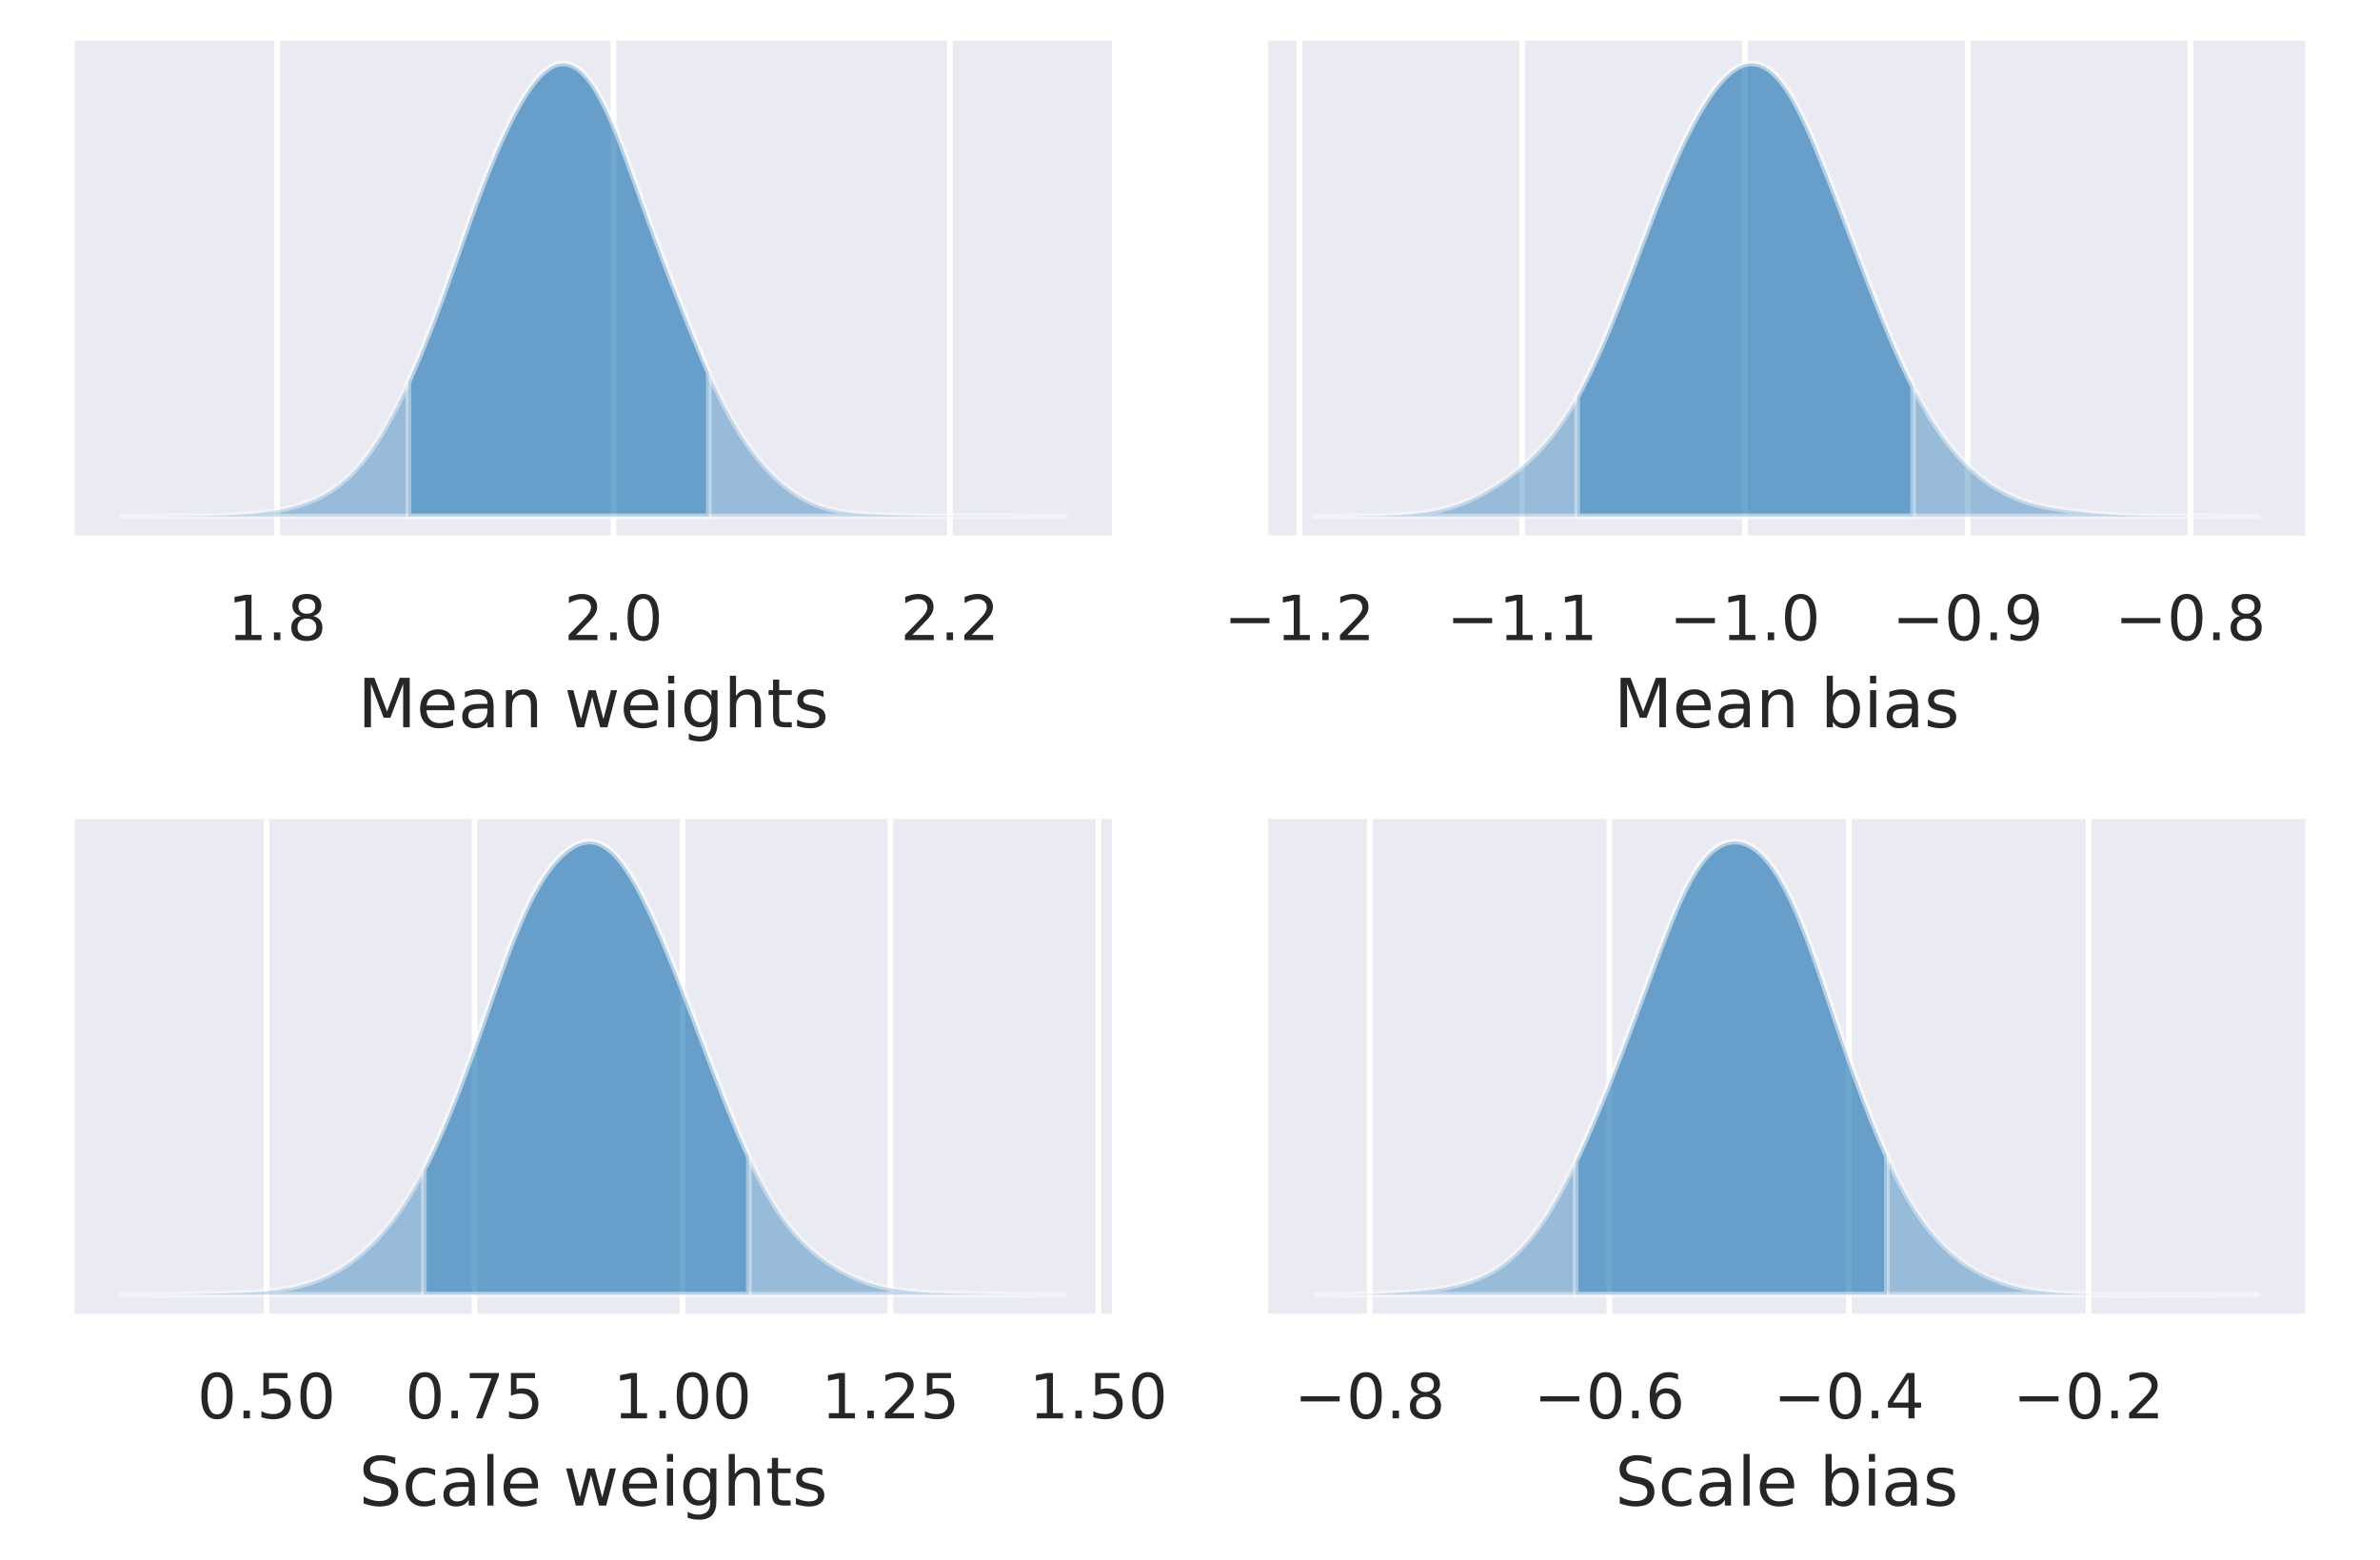 <?xml version="1.0" encoding="utf-8" standalone="no"?>
<!DOCTYPE svg PUBLIC "-//W3C//DTD SVG 1.1//EN"
  "http://www.w3.org/Graphics/SVG/1.1/DTD/svg11.dtd">
<!-- Created with matplotlib (https://matplotlib.org/) -->
<svg height="275.74pt" version="1.1" viewBox="0 0 420.48 275.74" width="420.48pt" xmlns="http://www.w3.org/2000/svg" xmlns:xlink="http://www.w3.org/1999/xlink">
 <defs>
  <style type="text/css">
*{stroke-linecap:butt;stroke-linejoin:round;}
  </style>
 </defs>
 <g id="figure_1">
  <g id="patch_1">
   <path d="M 0 275.74 
L 420.48 275.74 
L 420.48 0 
L 0 0 
z
" style="fill:#ffffff;"/>
  </g>
  <g id="axes_1">
   <g id="patch_2">
    <path d="M 13.2 95.26 
L 196.427 95.26 
L 196.427 7.2 
L 13.2 7.2 
z
" style="fill:#eaeaf2;"/>
   </g>
   <g id="matplotlib.axis_1">
    <g id="xtick_1">
     <g id="line2d_1">
      <path clip-path="url(#p9638889eb3)" d="M 48.972 95.26 
L 48.972 7.2 
" style="fill:none;stroke:#ffffff;stroke-linecap:round;"/>
     </g>
     <g id="text_1">
      <!-- 1.8 -->
      <defs>
       <path d="M 12.406 8.297 
L 28.516 8.297 
L 28.516 63.922 
L 10.984 60.406 
L 10.984 69.391 
L 28.422 72.906 
L 38.281 72.906 
L 38.281 8.297 
L 54.391 8.297 
L 54.391 0 
L 12.406 0 
z
" id="DejaVuSans-49"/>
       <path d="M 10.688 12.406 
L 21 12.406 
L 21 0 
L 10.688 0 
z
" id="DejaVuSans-46"/>
       <path d="M 31.781 34.625 
Q 24.75 34.625 20.719 30.859 
Q 16.703 27.094 16.703 20.516 
Q 16.703 13.922 20.719 10.156 
Q 24.75 6.391 31.781 6.391 
Q 38.812 6.391 42.859 10.172 
Q 46.922 13.969 46.922 20.516 
Q 46.922 27.094 42.891 30.859 
Q 38.875 34.625 31.781 34.625 
z
M 21.922 38.812 
Q 15.578 40.375 12.031 44.719 
Q 8.5 49.078 8.5 55.328 
Q 8.5 64.062 14.719 69.141 
Q 20.953 74.219 31.781 74.219 
Q 42.672 74.219 48.875 69.141 
Q 55.078 64.062 55.078 55.328 
Q 55.078 49.078 51.531 44.719 
Q 48 40.375 41.703 38.812 
Q 48.828 37.156 52.797 32.312 
Q 56.781 27.484 56.781 20.516 
Q 56.781 9.906 50.312 4.234 
Q 43.844 -1.422 31.781 -1.422 
Q 19.734 -1.422 13.25 4.234 
Q 6.781 9.906 6.781 20.516 
Q 6.781 27.484 10.781 32.312 
Q 14.797 37.156 21.922 38.812 
z
M 18.312 54.391 
Q 18.312 48.734 21.844 45.562 
Q 25.391 42.391 31.781 42.391 
Q 38.141 42.391 41.719 45.562 
Q 45.312 48.734 45.312 54.391 
Q 45.312 60.062 41.719 63.234 
Q 38.141 66.406 31.781 66.406 
Q 25.391 66.406 21.844 63.234 
Q 18.312 60.062 18.312 54.391 
z
" id="DejaVuSans-56"/>
      </defs>
      <g style="fill:#262626;" transform="translate(40.225 113.118)scale(0.11 -0.11)">
       <use xlink:href="#DejaVuSans-49"/>
       <use x="63.623" xlink:href="#DejaVuSans-46"/>
       <use x="95.41" xlink:href="#DejaVuSans-56"/>
      </g>
     </g>
    </g>
    <g id="xtick_2">
     <g id="line2d_2">
      <path clip-path="url(#p9638889eb3)" d="M 108.395 95.26 
L 108.395 7.2 
" style="fill:none;stroke:#ffffff;stroke-linecap:round;"/>
     </g>
     <g id="text_2">
      <!-- 2.0 -->
      <defs>
       <path d="M 19.188 8.297 
L 53.609 8.297 
L 53.609 0 
L 7.328 0 
L 7.328 8.297 
Q 12.938 14.109 22.625 23.891 
Q 32.328 33.688 34.812 36.531 
Q 39.547 41.844 41.422 45.531 
Q 43.312 49.219 43.312 52.781 
Q 43.312 58.594 39.234 62.25 
Q 35.156 65.922 28.609 65.922 
Q 23.969 65.922 18.812 64.312 
Q 13.672 62.703 7.812 59.422 
L 7.812 69.391 
Q 13.766 71.781 18.938 73 
Q 24.125 74.219 28.422 74.219 
Q 39.75 74.219 46.484 68.547 
Q 53.219 62.891 53.219 53.422 
Q 53.219 48.922 51.531 44.891 
Q 49.859 40.875 45.406 35.406 
Q 44.188 33.984 37.641 27.219 
Q 31.109 20.453 19.188 8.297 
z
" id="DejaVuSans-50"/>
       <path d="M 31.781 66.406 
Q 24.172 66.406 20.328 58.906 
Q 16.5 51.422 16.5 36.375 
Q 16.5 21.391 20.328 13.891 
Q 24.172 6.391 31.781 6.391 
Q 39.453 6.391 43.281 13.891 
Q 47.125 21.391 47.125 36.375 
Q 47.125 51.422 43.281 58.906 
Q 39.453 66.406 31.781 66.406 
z
M 31.781 74.219 
Q 44.047 74.219 50.516 64.516 
Q 56.984 54.828 56.984 36.375 
Q 56.984 17.969 50.516 8.266 
Q 44.047 -1.422 31.781 -1.422 
Q 19.531 -1.422 13.062 8.266 
Q 6.594 17.969 6.594 36.375 
Q 6.594 54.828 13.062 64.516 
Q 19.531 74.219 31.781 74.219 
z
" id="DejaVuSans-48"/>
      </defs>
      <g style="fill:#262626;" transform="translate(99.649 113.118)scale(0.11 -0.11)">
       <use xlink:href="#DejaVuSans-50"/>
       <use x="63.623" xlink:href="#DejaVuSans-46"/>
       <use x="95.41" xlink:href="#DejaVuSans-48"/>
      </g>
     </g>
    </g>
    <g id="xtick_3">
     <g id="line2d_3">
      <path clip-path="url(#p9638889eb3)" d="M 167.819 95.26 
L 167.819 7.2 
" style="fill:none;stroke:#ffffff;stroke-linecap:round;"/>
     </g>
     <g id="text_3">
      <!-- 2.2 -->
      <g style="fill:#262626;" transform="translate(159.072 113.118)scale(0.11 -0.11)">
       <use xlink:href="#DejaVuSans-50"/>
       <use x="63.623" xlink:href="#DejaVuSans-46"/>
       <use x="95.41" xlink:href="#DejaVuSans-50"/>
      </g>
     </g>
    </g>
    <g id="text_4">
     <!-- Mean weights -->
     <defs>
      <path d="M 9.812 72.906 
L 24.516 72.906 
L 43.109 23.297 
L 61.812 72.906 
L 76.516 72.906 
L 76.516 0 
L 66.891 0 
L 66.891 64.016 
L 48.094 14.016 
L 38.188 14.016 
L 19.391 64.016 
L 19.391 0 
L 9.812 0 
z
" id="DejaVuSans-77"/>
      <path d="M 56.203 29.594 
L 56.203 25.203 
L 14.891 25.203 
Q 15.484 15.922 20.484 11.062 
Q 25.484 6.203 34.422 6.203 
Q 39.594 6.203 44.453 7.469 
Q 49.312 8.734 54.109 11.281 
L 54.109 2.781 
Q 49.266 0.734 44.188 -0.344 
Q 39.109 -1.422 33.891 -1.422 
Q 20.797 -1.422 13.156 6.188 
Q 5.516 13.812 5.516 26.812 
Q 5.516 40.234 12.766 48.109 
Q 20.016 56 32.328 56 
Q 43.359 56 49.781 48.891 
Q 56.203 41.797 56.203 29.594 
z
M 47.219 32.234 
Q 47.125 39.594 43.094 43.984 
Q 39.062 48.391 32.422 48.391 
Q 24.906 48.391 20.391 44.141 
Q 15.875 39.891 15.188 32.172 
z
" id="DejaVuSans-101"/>
      <path d="M 34.281 27.484 
Q 23.391 27.484 19.188 25 
Q 14.984 22.516 14.984 16.5 
Q 14.984 11.719 18.141 8.906 
Q 21.297 6.109 26.703 6.109 
Q 34.188 6.109 38.703 11.406 
Q 43.219 16.703 43.219 25.484 
L 43.219 27.484 
z
M 52.203 31.203 
L 52.203 0 
L 43.219 0 
L 43.219 8.297 
Q 40.141 3.328 35.547 0.953 
Q 30.953 -1.422 24.312 -1.422 
Q 15.922 -1.422 10.953 3.297 
Q 6 8.016 6 15.922 
Q 6 25.141 12.172 29.828 
Q 18.359 34.516 30.609 34.516 
L 43.219 34.516 
L 43.219 35.406 
Q 43.219 41.609 39.141 45 
Q 35.062 48.391 27.688 48.391 
Q 23 48.391 18.547 47.266 
Q 14.109 46.141 10.016 43.891 
L 10.016 52.203 
Q 14.938 54.109 19.578 55.047 
Q 24.219 56 28.609 56 
Q 40.484 56 46.344 49.844 
Q 52.203 43.703 52.203 31.203 
z
" id="DejaVuSans-97"/>
      <path d="M 54.891 33.016 
L 54.891 0 
L 45.906 0 
L 45.906 32.719 
Q 45.906 40.484 42.875 44.328 
Q 39.844 48.188 33.797 48.188 
Q 26.516 48.188 22.312 43.547 
Q 18.109 38.922 18.109 30.906 
L 18.109 0 
L 9.078 0 
L 9.078 54.688 
L 18.109 54.688 
L 18.109 46.188 
Q 21.344 51.125 25.703 53.562 
Q 30.078 56 35.797 56 
Q 45.219 56 50.047 50.172 
Q 54.891 44.344 54.891 33.016 
z
" id="DejaVuSans-110"/>
      <path id="DejaVuSans-32"/>
      <path d="M 4.203 54.688 
L 13.188 54.688 
L 24.422 12.016 
L 35.594 54.688 
L 46.188 54.688 
L 57.422 12.016 
L 68.609 54.688 
L 77.594 54.688 
L 63.281 0 
L 52.688 0 
L 40.922 44.828 
L 29.109 0 
L 18.5 0 
z
" id="DejaVuSans-119"/>
      <path d="M 9.422 54.688 
L 18.406 54.688 
L 18.406 0 
L 9.422 0 
z
M 9.422 75.984 
L 18.406 75.984 
L 18.406 64.594 
L 9.422 64.594 
z
" id="DejaVuSans-105"/>
      <path d="M 45.406 27.984 
Q 45.406 37.75 41.375 43.109 
Q 37.359 48.484 30.078 48.484 
Q 22.859 48.484 18.828 43.109 
Q 14.797 37.75 14.797 27.984 
Q 14.797 18.266 18.828 12.891 
Q 22.859 7.516 30.078 7.516 
Q 37.359 7.516 41.375 12.891 
Q 45.406 18.266 45.406 27.984 
z
M 54.391 6.781 
Q 54.391 -7.172 48.188 -13.984 
Q 42 -20.797 29.203 -20.797 
Q 24.469 -20.797 20.266 -20.094 
Q 16.062 -19.391 12.109 -17.922 
L 12.109 -9.188 
Q 16.062 -11.328 19.922 -12.344 
Q 23.781 -13.375 27.781 -13.375 
Q 36.625 -13.375 41.016 -8.766 
Q 45.406 -4.156 45.406 5.172 
L 45.406 9.625 
Q 42.625 4.781 38.281 2.391 
Q 33.938 0 27.875 0 
Q 17.828 0 11.672 7.656 
Q 5.516 15.328 5.516 27.984 
Q 5.516 40.672 11.672 48.328 
Q 17.828 56 27.875 56 
Q 33.938 56 38.281 53.609 
Q 42.625 51.219 45.406 46.391 
L 45.406 54.688 
L 54.391 54.688 
z
" id="DejaVuSans-103"/>
      <path d="M 54.891 33.016 
L 54.891 0 
L 45.906 0 
L 45.906 32.719 
Q 45.906 40.484 42.875 44.328 
Q 39.844 48.188 33.797 48.188 
Q 26.516 48.188 22.312 43.547 
Q 18.109 38.922 18.109 30.906 
L 18.109 0 
L 9.078 0 
L 9.078 75.984 
L 18.109 75.984 
L 18.109 46.188 
Q 21.344 51.125 25.703 53.562 
Q 30.078 56 35.797 56 
Q 45.219 56 50.047 50.172 
Q 54.891 44.344 54.891 33.016 
z
" id="DejaVuSans-104"/>
      <path d="M 18.312 70.219 
L 18.312 54.688 
L 36.812 54.688 
L 36.812 47.703 
L 18.312 47.703 
L 18.312 18.016 
Q 18.312 11.328 20.141 9.422 
Q 21.969 7.516 27.594 7.516 
L 36.812 7.516 
L 36.812 0 
L 27.594 0 
Q 17.188 0 13.234 3.875 
Q 9.281 7.766 9.281 18.016 
L 9.281 47.703 
L 2.688 47.703 
L 2.688 54.688 
L 9.281 54.688 
L 9.281 70.219 
z
" id="DejaVuSans-116"/>
      <path d="M 44.281 53.078 
L 44.281 44.578 
Q 40.484 46.531 36.375 47.5 
Q 32.281 48.484 27.875 48.484 
Q 21.188 48.484 17.844 46.438 
Q 14.5 44.391 14.5 40.281 
Q 14.5 37.156 16.891 35.375 
Q 19.281 33.594 26.516 31.984 
L 29.594 31.297 
Q 39.156 29.25 43.188 25.516 
Q 47.219 21.781 47.219 15.094 
Q 47.219 7.469 41.188 3.016 
Q 35.156 -1.422 24.609 -1.422 
Q 20.219 -1.422 15.453 -0.562 
Q 10.688 0.297 5.422 2 
L 5.422 11.281 
Q 10.406 8.688 15.234 7.391 
Q 20.062 6.109 24.812 6.109 
Q 31.156 6.109 34.562 8.281 
Q 37.984 10.453 37.984 14.406 
Q 37.984 18.062 35.516 20.016 
Q 33.062 21.969 24.703 23.781 
L 21.578 24.516 
Q 13.234 26.266 9.516 29.906 
Q 5.812 33.547 5.812 39.891 
Q 5.812 47.609 11.281 51.797 
Q 16.75 56 26.812 56 
Q 31.781 56 36.172 55.266 
Q 40.578 54.547 44.281 53.078 
z
" id="DejaVuSans-115"/>
     </defs>
     <g style="fill:#262626;" transform="translate(63.203 128.524)scale(0.12 -0.12)">
      <use xlink:href="#DejaVuSans-77"/>
      <use x="86.279" xlink:href="#DejaVuSans-101"/>
      <use x="147.803" xlink:href="#DejaVuSans-97"/>
      <use x="209.082" xlink:href="#DejaVuSans-110"/>
      <use x="272.461" xlink:href="#DejaVuSans-32"/>
      <use x="304.248" xlink:href="#DejaVuSans-119"/>
      <use x="386.035" xlink:href="#DejaVuSans-101"/>
      <use x="447.559" xlink:href="#DejaVuSans-105"/>
      <use x="475.342" xlink:href="#DejaVuSans-103"/>
      <use x="538.818" xlink:href="#DejaVuSans-104"/>
      <use x="602.197" xlink:href="#DejaVuSans-116"/>
      <use x="641.406" xlink:href="#DejaVuSans-115"/>
     </g>
    </g>
   </g>
   <g id="patch_3">
    <path clip-path="url(#p9638889eb3)" d="M 21.528 91.257 
L 21.801 91.257 
L 22.073 91.257 
L 22.345 91.257 
L 22.617 91.257 
L 22.889 91.257 
L 23.161 91.257 
L 23.434 91.257 
L 23.706 91.256 
L 23.978 91.256 
L 24.25 91.256 
L 24.522 91.256 
L 24.794 91.256 
L 25.067 91.256 
L 25.339 91.255 
L 25.611 91.255 
L 25.883 91.255 
L 26.155 91.254 
L 26.427 91.254 
L 26.7 91.253 
L 26.972 91.253 
L 27.244 91.252 
L 27.516 91.251 
L 27.788 91.251 
L 28.06 91.25 
L 28.332 91.249 
L 28.605 91.248 
L 28.877 91.247 
L 29.149 91.246 
L 29.421 91.245 
L 29.693 91.243 
L 29.965 91.242 
L 30.238 91.241 
L 30.51 91.239 
L 30.782 91.237 
L 31.054 91.236 
L 31.326 91.233 
L 31.598 91.231 
L 31.871 91.229 
L 32.143 91.226 
L 32.415 91.224 
L 32.687 91.221 
L 32.959 91.218 
L 33.231 91.215 
L 33.504 91.212 
L 33.776 91.209 
L 34.048 91.204 
L 34.32 91.2 
L 34.592 91.197 
L 34.864 91.192 
L 35.136 91.188 
L 35.409 91.184 
L 35.681 91.178 
L 35.953 91.173 
L 36.225 91.166 
L 36.497 91.16 
L 37.042 91.154 
L 37.314 91.147 
L 37.586 91.141 
L 37.858 91.133 
L 38.13 91.126 
L 38.403 91.118 
L 38.675 91.109 
L 38.947 91.1 
L 39.219 91.09 
L 39.491 91.081 
L 39.763 91.07 
L 40.036 91.059 
L 40.308 91.048 
L 40.58 91.037 
L 40.852 91.024 
L 41.124 91.011 
L 41.396 90.996 
L 41.669 90.981 
L 41.941 90.966 
L 42.213 90.95 
L 42.485 90.933 
L 42.757 90.915 
L 43.029 90.896 
L 43.302 90.876 
L 43.574 90.856 
L 43.846 90.835 
L 44.118 90.812 
L 44.39 90.788 
L 44.663 90.764 
L 44.935 90.737 
L 45.207 90.71 
L 45.479 90.68 
L 45.751 90.651 
L 46.023 90.62 
L 46.296 90.588 
L 46.568 90.553 
L 46.84 90.518 
L 47.112 90.482 
L 47.384 90.445 
L 47.656 90.404 
L 47.929 90.363 
L 48.201 90.319 
L 48.473 90.273 
L 48.745 90.225 
L 49.017 90.177 
L 49.29 90.127 
L 49.562 90.074 
L 49.834 90.019 
L 50.106 89.963 
L 50.378 89.905 
L 50.65 89.843 
L 50.923 89.781 
L 51.195 89.714 
L 51.467 89.646 
L 51.739 89.574 
L 52.011 89.5 
L 52.283 89.423 
L 52.556 89.343 
L 52.828 89.26 
L 53.1 89.175 
L 53.372 89.085 
L 53.644 88.993 
L 53.917 88.897 
L 54.189 88.797 
L 54.461 88.693 
L 54.733 88.586 
L 55.005 88.476 
L 55.277 88.362 
L 55.55 88.243 
L 55.822 88.12 
L 56.094 87.989 
L 56.366 87.856 
L 56.638 87.717 
L 56.91 87.576 
L 57.183 87.429 
L 57.455 87.274 
L 57.727 87.117 
L 57.999 86.953 
L 58.271 86.784 
L 58.544 86.61 
L 58.816 86.427 
L 59.088 86.238 
L 59.36 86.044 
L 59.632 85.842 
L 59.904 85.636 
L 60.177 85.421 
L 60.449 85.2 
L 60.721 84.97 
L 60.993 84.733 
L 61.265 84.49 
L 61.537 84.24 
L 61.81 83.978 
L 62.082 83.71 
L 62.354 83.434 
L 62.626 83.151 
L 62.898 82.857 
L 63.171 82.555 
L 63.443 82.245 
L 63.715 81.925 
L 63.987 81.596 
L 64.259 81.258 
L 64.531 80.91 
L 64.804 80.555 
L 65.076 80.189 
L 65.348 79.814 
L 65.62 79.43 
L 65.892 79.037 
L 66.164 78.631 
L 66.437 78.216 
L 66.709 77.792 
L 66.981 77.362 
L 67.253 76.922 
L 67.525 76.47 
L 67.798 76.008 
L 68.07 75.54 
L 68.342 75.058 
L 68.614 74.568 
L 68.886 74.073 
L 69.158 73.569 
L 69.431 73.055 
L 69.703 72.532 
L 69.975 72.002 
L 70.247 71.463 
L 70.519 70.919 
L 70.791 70.36 
L 71.064 69.792 
L 71.336 69.221 
L 71.608 68.645 
L 71.88 68.058 
L 72.152 67.465 
L 72.425 66.863 
L 72.697 66.251 
L 72.969 65.633 
L 73.241 65.008 
L 73.513 64.377 
L 73.785 63.735 
L 74.058 63.089 
L 74.33 62.436 
L 74.602 61.781 
L 74.874 61.114 
L 75.146 60.436 
L 75.418 59.757 
L 75.691 59.069 
L 75.963 58.377 
L 76.235 57.674 
L 76.507 56.967 
L 76.779 56.253 
L 77.051 55.539 
L 77.324 54.814 
L 77.596 54.086 
L 77.868 53.348 
L 78.14 52.611 
L 78.412 51.866 
L 78.685 51.113 
L 78.957 50.36 
L 79.229 49.601 
L 79.501 48.838 
L 79.773 48.072 
L 80.045 47.307 
L 80.318 46.537 
L 80.59 45.764 
L 80.862 44.995 
L 81.134 44.225 
L 81.406 43.454 
L 81.678 42.685 
L 81.951 41.912 
L 82.223 41.143 
L 82.495 40.375 
L 82.767 39.612 
L 83.039 38.852 
L 83.312 38.097 
L 83.584 37.346 
L 83.856 36.594 
L 84.128 35.851 
L 84.4 35.116 
L 84.672 34.386 
L 84.945 33.664 
L 85.217 32.946 
L 85.489 32.239 
L 85.761 31.541 
L 86.033 30.852 
L 86.305 30.167 
L 86.578 29.493 
L 86.85 28.828 
L 87.122 28.17 
L 87.394 27.52 
L 87.666 26.883 
L 87.939 26.252 
L 88.211 25.631 
L 88.483 25.021 
L 88.755 24.42 
L 89.027 23.829 
L 89.299 23.252 
L 89.572 22.684 
L 89.844 22.126 
L 90.116 21.579 
L 90.388 21.04 
L 90.66 20.515 
L 90.932 19.997 
L 91.205 19.492 
L 91.477 18.996 
L 91.749 18.516 
L 92.021 18.045 
L 92.293 17.592 
L 92.566 17.15 
L 92.838 16.722 
L 93.11 16.306 
L 93.382 15.905 
L 93.654 15.517 
L 93.926 15.143 
L 94.199 14.787 
L 94.471 14.443 
L 94.743 14.114 
L 95.015 13.801 
L 95.287 13.504 
L 95.559 13.225 
L 95.832 12.957 
L 96.104 12.709 
L 96.376 12.479 
L 96.648 12.272 
L 96.92 12.08 
L 97.193 11.907 
L 97.465 11.749 
L 97.737 11.612 
L 98.009 11.497 
L 98.281 11.399 
L 98.553 11.318 
L 98.826 11.263 
L 99.098 11.227 
L 99.37 11.206 
L 99.642 11.203 
L 99.914 11.222 
L 100.186 11.263 
L 100.459 11.324 
L 100.731 11.406 
L 101.003 11.507 
L 101.275 11.637 
L 101.547 11.784 
L 101.819 11.947 
L 102.092 12.128 
L 102.364 12.334 
L 102.636 12.565 
L 102.908 12.813 
L 103.18 13.083 
L 103.453 13.374 
L 103.725 13.689 
L 103.997 14.023 
L 104.269 14.379 
L 104.541 14.75 
L 104.813 15.145 
L 105.086 15.555 
L 105.358 15.992 
L 105.63 16.451 
L 105.902 16.931 
L 106.174 17.428 
L 106.446 17.945 
L 106.719 18.48 
L 106.991 19.034 
L 107.263 19.606 
L 107.535 20.192 
L 107.807 20.796 
L 108.08 21.415 
L 108.352 22.054 
L 108.624 22.702 
L 108.896 23.369 
L 109.168 24.051 
L 109.44 24.739 
L 109.713 25.436 
L 109.985 26.146 
L 110.257 26.865 
L 110.529 27.59 
L 110.801 28.327 
L 111.074 29.068 
L 111.346 29.81 
L 111.618 30.561 
L 111.89 31.314 
L 112.162 32.073 
L 112.434 32.837 
L 112.707 33.599 
L 112.979 34.362 
L 113.251 35.121 
L 113.523 35.882 
L 113.795 36.639 
L 114.067 37.394 
L 114.34 38.155 
L 114.612 38.905 
L 114.884 39.654 
L 115.156 40.4 
L 115.428 41.142 
L 115.7 41.882 
L 115.973 42.616 
L 116.245 43.345 
L 116.517 44.073 
L 116.789 44.802 
L 117.061 45.526 
L 117.334 46.245 
L 117.606 46.963 
L 117.878 47.676 
L 118.15 48.386 
L 118.422 49.098 
L 118.694 49.803 
L 118.967 50.506 
L 119.239 51.207 
L 119.511 51.904 
L 119.783 52.597 
L 120.055 53.292 
L 120.327 53.982 
L 120.6 54.671 
L 120.872 55.358 
L 121.144 56.042 
L 121.416 56.726 
L 121.688 57.408 
L 121.961 58.086 
L 122.233 58.757 
L 122.505 59.425 
L 122.777 60.09 
L 123.049 60.75 
L 123.321 61.405 
L 123.594 62.056 
L 123.866 62.705 
L 124.138 63.346 
L 124.41 63.982 
L 124.682 64.612 
L 124.954 65.237 
L 125.227 65.855 
L 125.499 66.467 
L 125.771 67.07 
L 126.043 67.664 
L 126.315 68.256 
L 126.588 68.835 
L 126.86 69.405 
L 127.132 69.964 
L 127.404 70.516 
L 127.676 71.058 
L 127.948 71.591 
L 128.221 72.114 
L 128.493 72.627 
L 128.765 73.134 
L 129.037 73.63 
L 129.309 74.116 
L 129.581 74.591 
L 129.854 75.058 
L 130.126 75.518 
L 130.398 75.969 
L 130.67 76.409 
L 130.942 76.839 
L 131.215 77.261 
L 131.487 77.672 
L 131.759 78.074 
L 132.031 78.472 
L 132.303 78.862 
L 132.575 79.243 
L 132.848 79.615 
L 133.12 79.975 
L 133.392 80.332 
L 133.664 80.682 
L 133.936 81.023 
L 134.208 81.354 
L 134.481 81.678 
L 134.753 81.997 
L 135.025 82.312 
L 135.297 82.615 
L 135.569 82.914 
L 135.842 83.206 
L 136.114 83.489 
L 136.386 83.762 
L 136.658 84.032 
L 136.93 84.295 
L 137.202 84.554 
L 137.475 84.804 
L 137.747 85.049 
L 138.019 85.287 
L 138.291 85.521 
L 138.563 85.749 
L 138.835 85.97 
L 139.108 86.185 
L 139.38 86.391 
L 139.652 86.594 
L 139.924 86.792 
L 140.196 86.987 
L 140.469 87.172 
L 140.741 87.351 
L 141.013 87.524 
L 141.285 87.69 
L 141.557 87.853 
L 141.829 88.009 
L 142.102 88.159 
L 142.374 88.305 
L 142.646 88.443 
L 142.918 88.578 
L 143.19 88.709 
L 143.462 88.833 
L 143.735 88.953 
L 144.007 89.067 
L 144.279 89.178 
L 144.551 89.283 
L 144.823 89.383 
L 145.095 89.479 
L 145.368 89.57 
L 145.64 89.656 
L 145.912 89.739 
L 146.184 89.818 
L 146.456 89.892 
L 146.729 89.963 
L 147.001 90.029 
L 147.273 90.093 
L 147.545 90.154 
L 147.817 90.211 
L 148.089 90.266 
L 148.362 90.317 
L 148.634 90.365 
L 148.906 90.41 
L 149.178 90.453 
L 149.45 90.494 
L 149.722 90.532 
L 149.995 90.571 
L 150.267 90.604 
L 150.539 90.636 
L 150.811 90.666 
L 151.083 90.694 
L 151.356 90.722 
L 151.628 90.746 
L 151.9 90.769 
L 152.172 90.791 
L 152.444 90.812 
L 152.716 90.831 
L 152.989 90.85 
L 153.261 90.866 
L 153.533 90.881 
L 153.805 90.896 
L 154.077 90.91 
L 154.349 90.922 
L 154.622 90.935 
L 154.894 90.946 
L 155.166 90.957 
L 155.438 90.967 
L 155.71 90.976 
L 155.983 90.985 
L 156.255 90.993 
L 156.527 91.001 
L 156.799 91.009 
L 157.071 91.016 
L 157.343 91.024 
L 157.616 91.031 
L 157.888 91.038 
L 158.16 91.044 
L 158.432 91.051 
L 158.704 91.058 
L 158.976 91.064 
L 159.249 91.07 
L 159.521 91.077 
L 159.793 91.083 
L 160.065 91.089 
L 160.337 91.096 
L 160.61 91.102 
L 160.882 91.108 
L 161.154 91.114 
L 161.426 91.12 
L 161.698 91.126 
L 161.97 91.132 
L 162.243 91.138 
L 162.515 91.143 
L 162.787 91.149 
L 163.059 91.154 
L 163.331 91.159 
L 163.603 91.165 
L 163.876 91.17 
L 164.148 91.174 
L 164.42 91.179 
L 164.692 91.183 
L 164.964 91.187 
L 165.237 91.191 
L 165.509 91.194 
L 165.781 91.198 
L 166.053 91.201 
L 166.325 91.204 
L 166.597 91.207 
L 166.87 91.21 
L 167.142 91.212 
L 167.414 91.214 
L 167.686 91.215 
L 167.958 91.217 
L 168.23 91.218 
L 168.503 91.22 
L 168.775 91.221 
L 169.047 91.222 
L 169.319 91.223 
L 169.591 91.224 
L 169.863 91.224 
L 170.136 91.225 
L 170.408 91.225 
L 170.68 91.225 
L 170.952 91.226 
L 171.224 91.226 
L 171.497 91.226 
L 171.769 91.227 
L 172.041 91.227 
L 172.313 91.227 
L 172.585 91.227 
L 172.857 91.228 
L 173.13 91.228 
L 173.402 91.228 
L 173.674 91.229 
L 173.946 91.229 
L 174.218 91.23 
L 174.49 91.231 
L 174.763 91.232 
L 175.035 91.232 
L 175.307 91.233 
L 175.579 91.233 
L 175.851 91.234 
L 176.123 91.235 
L 176.396 91.236 
L 176.668 91.236 
L 176.94 91.237 
L 177.212 91.238 
L 177.484 91.239 
L 177.756 91.24 
L 178.028 91.241 
L 178.301 91.242 
L 178.573 91.242 
L 178.845 91.243 
L 179.117 91.244 
L 179.389 91.245 
L 179.661 91.246 
L 179.934 91.247 
L 180.206 91.247 
L 180.478 91.248 
L 180.75 91.249 
L 181.022 91.25 
L 181.294 91.25 
L 181.567 91.251 
L 181.839 91.251 
L 182.111 91.252 
L 182.383 91.252 
L 182.655 91.253 
L 182.927 91.253 
L 183.2 91.254 
L 183.472 91.254 
L 183.744 91.254 
L 184.016 91.255 
L 184.288 91.255 
L 184.56 91.255 
L 184.832 91.256 
L 185.105 91.256 
L 185.377 91.256 
L 185.649 91.256 
L 185.921 91.256 
L 186.193 91.256 
L 186.465 91.257 
L 186.738 91.257 
L 187.01 91.257 
L 187.282 91.257 
L 187.554 91.257 
L 187.826 91.257 
L 188.098 91.257 
z
" style="fill:#1f77b4;opacity:0.4;stroke:#ffffff;stroke-linejoin:miter;"/>
   </g>
   <g id="patch_4">
    <path clip-path="url(#p9638889eb3)" d="M 72.152 91.257 
L 72.152 67.465 
L 72.425 66.863 
L 72.697 66.251 
L 72.969 65.633 
L 73.241 65.008 
L 73.513 64.377 
L 73.785 63.735 
L 74.058 63.089 
L 74.33 62.436 
L 74.602 61.781 
L 74.874 61.114 
L 75.146 60.436 
L 75.418 59.757 
L 75.691 59.069 
L 75.963 58.377 
L 76.235 57.674 
L 76.507 56.967 
L 76.779 56.253 
L 77.051 55.539 
L 77.324 54.814 
L 77.596 54.086 
L 77.868 53.348 
L 78.14 52.611 
L 78.412 51.866 
L 78.685 51.113 
L 78.957 50.36 
L 79.229 49.601 
L 79.501 48.838 
L 79.773 48.072 
L 80.045 47.307 
L 80.318 46.537 
L 80.59 45.764 
L 80.862 44.995 
L 81.134 44.225 
L 81.406 43.454 
L 81.678 42.685 
L 81.951 41.912 
L 82.223 41.143 
L 82.495 40.375 
L 82.767 39.612 
L 83.039 38.852 
L 83.312 38.097 
L 83.584 37.346 
L 83.856 36.594 
L 84.128 35.851 
L 84.4 35.116 
L 84.672 34.386 
L 84.945 33.664 
L 85.217 32.946 
L 85.489 32.239 
L 85.761 31.541 
L 86.033 30.852 
L 86.305 30.167 
L 86.578 29.493 
L 86.85 28.828 
L 87.122 28.17 
L 87.394 27.52 
L 87.666 26.883 
L 87.939 26.252 
L 88.211 25.631 
L 88.483 25.021 
L 88.755 24.42 
L 89.027 23.829 
L 89.299 23.252 
L 89.572 22.684 
L 89.844 22.126 
L 90.116 21.579 
L 90.388 21.04 
L 90.66 20.515 
L 90.932 19.997 
L 91.205 19.492 
L 91.477 18.996 
L 91.749 18.516 
L 92.021 18.045 
L 92.293 17.592 
L 92.566 17.15 
L 92.838 16.722 
L 93.11 16.306 
L 93.382 15.905 
L 93.654 15.517 
L 93.926 15.143 
L 94.199 14.787 
L 94.471 14.443 
L 94.743 14.114 
L 95.015 13.801 
L 95.287 13.504 
L 95.559 13.225 
L 95.832 12.957 
L 96.104 12.709 
L 96.376 12.479 
L 96.648 12.272 
L 96.92 12.08 
L 97.193 11.907 
L 97.465 11.749 
L 97.737 11.612 
L 98.009 11.497 
L 98.281 11.399 
L 98.553 11.318 
L 98.826 11.263 
L 99.098 11.227 
L 99.37 11.206 
L 99.642 11.203 
L 99.914 11.222 
L 100.186 11.263 
L 100.459 11.324 
L 100.731 11.406 
L 101.003 11.507 
L 101.275 11.637 
L 101.547 11.784 
L 101.819 11.947 
L 102.092 12.128 
L 102.364 12.334 
L 102.636 12.565 
L 102.908 12.813 
L 103.18 13.083 
L 103.453 13.374 
L 103.725 13.689 
L 103.997 14.023 
L 104.269 14.379 
L 104.541 14.75 
L 104.813 15.145 
L 105.086 15.555 
L 105.358 15.992 
L 105.63 16.451 
L 105.902 16.931 
L 106.174 17.428 
L 106.446 17.945 
L 106.719 18.48 
L 106.991 19.034 
L 107.263 19.606 
L 107.535 20.192 
L 107.807 20.796 
L 108.08 21.415 
L 108.352 22.054 
L 108.624 22.702 
L 108.896 23.369 
L 109.168 24.051 
L 109.44 24.739 
L 109.713 25.436 
L 109.985 26.146 
L 110.257 26.865 
L 110.529 27.59 
L 110.801 28.327 
L 111.074 29.068 
L 111.346 29.81 
L 111.618 30.561 
L 111.89 31.314 
L 112.162 32.073 
L 112.434 32.837 
L 112.707 33.599 
L 112.979 34.362 
L 113.251 35.121 
L 113.523 35.882 
L 113.795 36.639 
L 114.067 37.394 
L 114.34 38.155 
L 114.612 38.905 
L 114.884 39.654 
L 115.156 40.4 
L 115.428 41.142 
L 115.7 41.882 
L 115.973 42.616 
L 116.245 43.345 
L 116.517 44.073 
L 116.789 44.802 
L 117.061 45.526 
L 117.334 46.245 
L 117.606 46.963 
L 117.878 47.676 
L 118.15 48.386 
L 118.422 49.098 
L 118.694 49.803 
L 118.967 50.506 
L 119.239 51.207 
L 119.511 51.904 
L 119.783 52.597 
L 120.055 53.292 
L 120.327 53.982 
L 120.6 54.671 
L 120.872 55.358 
L 121.144 56.042 
L 121.416 56.726 
L 121.688 57.408 
L 121.961 58.086 
L 122.233 58.757 
L 122.505 59.425 
L 122.777 60.09 
L 123.049 60.75 
L 123.321 61.405 
L 123.594 62.056 
L 123.866 62.705 
L 124.138 63.346 
L 124.41 63.982 
L 124.682 64.612 
L 124.954 65.237 
L 125.227 65.855 
L 125.227 91.257 
z
" style="fill:#1f77b4;opacity:0.4;stroke:#ffffff;stroke-linejoin:miter;"/>
   </g>
   <g id="patch_5">
    <path d="M 13.2 95.26 
L 196.427 95.26 
" style="fill:none;stroke:#ffffff;stroke-linecap:square;stroke-linejoin:miter;stroke-width:1.25;"/>
   </g>
  </g>
  <g id="axes_2">
   <g id="patch_6">
    <path d="M 224.053 95.26 
L 407.28 95.26 
L 407.28 7.2 
L 224.053 7.2 
z
" style="fill:#eaeaf2;"/>
   </g>
   <g id="matplotlib.axis_2">
    <g id="xtick_4">
     <g id="line2d_4">
      <path clip-path="url(#pa2814abb87)" d="M 229.572 95.26 
L 229.572 7.2 
" style="fill:none;stroke:#ffffff;stroke-linecap:round;"/>
     </g>
     <g id="text_5">
      <!-- −1.2 -->
      <defs>
       <path d="M 10.594 35.5 
L 73.188 35.5 
L 73.188 27.203 
L 10.594 27.203 
z
" id="DejaVuSans-8722"/>
      </defs>
      <g style="fill:#262626;" transform="translate(216.216 113.118)scale(0.11 -0.11)">
       <use xlink:href="#DejaVuSans-8722"/>
       <use x="83.789" xlink:href="#DejaVuSans-49"/>
       <use x="147.412" xlink:href="#DejaVuSans-46"/>
       <use x="179.199" xlink:href="#DejaVuSans-50"/>
      </g>
     </g>
    </g>
    <g id="xtick_5">
     <g id="line2d_5">
      <path clip-path="url(#pa2814abb87)" d="M 268.925 95.26 
L 268.925 7.2 
" style="fill:none;stroke:#ffffff;stroke-linecap:round;"/>
     </g>
     <g id="text_6">
      <!-- −1.1 -->
      <g style="fill:#262626;" transform="translate(255.569 113.118)scale(0.11 -0.11)">
       <use xlink:href="#DejaVuSans-8722"/>
       <use x="83.789" xlink:href="#DejaVuSans-49"/>
       <use x="147.412" xlink:href="#DejaVuSans-46"/>
       <use x="179.199" xlink:href="#DejaVuSans-49"/>
      </g>
     </g>
    </g>
    <g id="xtick_6">
     <g id="line2d_6">
      <path clip-path="url(#pa2814abb87)" d="M 308.278 95.26 
L 308.278 7.2 
" style="fill:none;stroke:#ffffff;stroke-linecap:round;"/>
     </g>
     <g id="text_7">
      <!-- −1.0 -->
      <g style="fill:#262626;" transform="translate(294.922 113.118)scale(0.11 -0.11)">
       <use xlink:href="#DejaVuSans-8722"/>
       <use x="83.789" xlink:href="#DejaVuSans-49"/>
       <use x="147.412" xlink:href="#DejaVuSans-46"/>
       <use x="179.199" xlink:href="#DejaVuSans-48"/>
      </g>
     </g>
    </g>
    <g id="xtick_7">
     <g id="line2d_7">
      <path clip-path="url(#pa2814abb87)" d="M 347.631 95.26 
L 347.631 7.2 
" style="fill:none;stroke:#ffffff;stroke-linecap:round;"/>
     </g>
     <g id="text_8">
      <!-- −0.9 -->
      <defs>
       <path d="M 10.984 1.516 
L 10.984 10.5 
Q 14.703 8.734 18.5 7.812 
Q 22.312 6.891 25.984 6.891 
Q 35.75 6.891 40.891 13.453 
Q 46.047 20.016 46.781 33.406 
Q 43.953 29.203 39.594 26.953 
Q 35.25 24.703 29.984 24.703 
Q 19.047 24.703 12.672 31.312 
Q 6.297 37.938 6.297 49.422 
Q 6.297 60.641 12.938 67.422 
Q 19.578 74.219 30.609 74.219 
Q 43.266 74.219 49.922 64.516 
Q 56.594 54.828 56.594 36.375 
Q 56.594 19.141 48.406 8.859 
Q 40.234 -1.422 26.422 -1.422 
Q 22.703 -1.422 18.891 -0.688 
Q 15.094 0.047 10.984 1.516 
z
M 30.609 32.422 
Q 37.25 32.422 41.125 36.953 
Q 45.016 41.5 45.016 49.422 
Q 45.016 57.281 41.125 61.844 
Q 37.25 66.406 30.609 66.406 
Q 23.969 66.406 20.094 61.844 
Q 16.219 57.281 16.219 49.422 
Q 16.219 41.5 20.094 36.953 
Q 23.969 32.422 30.609 32.422 
z
" id="DejaVuSans-57"/>
      </defs>
      <g style="fill:#262626;" transform="translate(334.275 113.118)scale(0.11 -0.11)">
       <use xlink:href="#DejaVuSans-8722"/>
       <use x="83.789" xlink:href="#DejaVuSans-48"/>
       <use x="147.412" xlink:href="#DejaVuSans-46"/>
       <use x="179.199" xlink:href="#DejaVuSans-57"/>
      </g>
     </g>
    </g>
    <g id="xtick_8">
     <g id="line2d_8">
      <path clip-path="url(#pa2814abb87)" d="M 386.984 95.26 
L 386.984 7.2 
" style="fill:none;stroke:#ffffff;stroke-linecap:round;"/>
     </g>
     <g id="text_9">
      <!-- −0.8 -->
      <g style="fill:#262626;" transform="translate(373.628 113.118)scale(0.11 -0.11)">
       <use xlink:href="#DejaVuSans-8722"/>
       <use x="83.789" xlink:href="#DejaVuSans-48"/>
       <use x="147.412" xlink:href="#DejaVuSans-46"/>
       <use x="179.199" xlink:href="#DejaVuSans-56"/>
      </g>
     </g>
    </g>
    <g id="text_10">
     <!-- Mean bias -->
     <defs>
      <path d="M 48.688 27.297 
Q 48.688 37.203 44.609 42.844 
Q 40.531 48.484 33.406 48.484 
Q 26.266 48.484 22.188 42.844 
Q 18.109 37.203 18.109 27.297 
Q 18.109 17.391 22.188 11.75 
Q 26.266 6.109 33.406 6.109 
Q 40.531 6.109 44.609 11.75 
Q 48.688 17.391 48.688 27.297 
z
M 18.109 46.391 
Q 20.953 51.266 25.266 53.625 
Q 29.594 56 35.594 56 
Q 45.562 56 51.781 48.094 
Q 58.016 40.188 58.016 27.297 
Q 58.016 14.406 51.781 6.484 
Q 45.562 -1.422 35.594 -1.422 
Q 29.594 -1.422 25.266 0.953 
Q 20.953 3.328 18.109 8.203 
L 18.109 0 
L 9.078 0 
L 9.078 75.984 
L 18.109 75.984 
z
" id="DejaVuSans-98"/>
     </defs>
     <g style="fill:#262626;" transform="translate(285.133 128.524)scale(0.12 -0.12)">
      <use xlink:href="#DejaVuSans-77"/>
      <use x="86.279" xlink:href="#DejaVuSans-101"/>
      <use x="147.803" xlink:href="#DejaVuSans-97"/>
      <use x="209.082" xlink:href="#DejaVuSans-110"/>
      <use x="272.461" xlink:href="#DejaVuSans-32"/>
      <use x="304.248" xlink:href="#DejaVuSans-98"/>
      <use x="367.725" xlink:href="#DejaVuSans-105"/>
      <use x="395.508" xlink:href="#DejaVuSans-97"/>
      <use x="456.787" xlink:href="#DejaVuSans-115"/>
     </g>
    </g>
   </g>
   <g id="patch_7">
    <path clip-path="url(#pa2814abb87)" d="M 232.382 91.257 
L 232.654 91.257 
L 232.926 91.257 
L 233.198 91.257 
L 233.47 91.257 
L 233.743 91.257 
L 234.015 91.257 
L 234.287 91.256 
L 234.559 91.256 
L 234.831 91.256 
L 235.103 91.256 
L 235.376 91.255 
L 235.648 91.255 
L 235.92 91.254 
L 236.192 91.254 
L 236.464 91.253 
L 236.737 91.253 
L 237.009 91.252 
L 237.281 91.251 
L 237.553 91.25 
L 237.825 91.249 
L 238.097 91.248 
L 238.37 91.247 
L 238.642 91.246 
L 238.914 91.244 
L 239.186 91.242 
L 239.458 91.241 
L 239.731 91.238 
L 240.003 91.236 
L 240.275 91.233 
L 240.547 91.23 
L 240.819 91.227 
L 241.092 91.223 
L 241.364 91.219 
L 241.636 91.215 
L 241.908 91.21 
L 242.18 91.205 
L 242.452 91.2 
L 242.725 91.194 
L 242.997 91.188 
L 243.269 91.181 
L 243.541 91.174 
L 243.813 91.166 
L 244.086 91.157 
L 244.358 91.148 
L 244.63 91.139 
L 244.902 91.128 
L 245.174 91.117 
L 245.447 91.104 
L 245.719 91.092 
L 245.991 91.079 
L 246.263 91.064 
L 246.535 91.049 
L 246.807 91.032 
L 247.08 91.015 
L 247.352 90.997 
L 247.896 90.978 
L 248.168 90.958 
L 248.44 90.936 
L 248.713 90.913 
L 248.985 90.888 
L 249.257 90.862 
L 249.529 90.836 
L 249.801 90.809 
L 250.074 90.779 
L 250.346 90.749 
L 250.618 90.716 
L 250.89 90.681 
L 251.162 90.645 
L 251.434 90.607 
L 251.707 90.567 
L 251.979 90.526 
L 252.251 90.483 
L 252.523 90.437 
L 252.795 90.39 
L 253.067 90.34 
L 253.34 90.288 
L 253.612 90.234 
L 253.884 90.178 
L 254.156 90.12 
L 254.428 90.06 
L 254.7 89.996 
L 254.973 89.931 
L 255.245 89.862 
L 255.517 89.79 
L 255.789 89.716 
L 256.061 89.639 
L 256.333 89.56 
L 256.606 89.477 
L 256.878 89.39 
L 257.15 89.3 
L 257.422 89.208 
L 257.694 89.111 
L 257.966 89.014 
L 258.239 88.911 
L 258.511 88.804 
L 258.783 88.697 
L 259.055 88.583 
L 259.327 88.466 
L 259.599 88.348 
L 259.872 88.224 
L 260.144 88.096 
L 260.416 87.965 
L 260.688 87.833 
L 260.96 87.697 
L 261.233 87.558 
L 261.505 87.415 
L 261.777 87.268 
L 262.049 87.119 
L 262.321 86.965 
L 262.593 86.811 
L 262.866 86.654 
L 263.138 86.491 
L 263.41 86.325 
L 263.682 86.158 
L 263.954 85.989 
L 264.226 85.815 
L 264.499 85.638 
L 264.771 85.459 
L 265.043 85.277 
L 265.315 85.093 
L 265.587 84.904 
L 265.859 84.713 
L 266.132 84.521 
L 266.404 84.324 
L 266.676 84.126 
L 266.948 83.922 
L 267.22 83.714 
L 267.492 83.506 
L 267.765 83.292 
L 268.037 83.076 
L 268.309 82.855 
L 268.581 82.63 
L 268.853 82.402 
L 269.125 82.172 
L 269.398 81.936 
L 269.67 81.694 
L 269.942 81.448 
L 270.214 81.194 
L 270.486 80.936 
L 270.758 80.678 
L 271.031 80.41 
L 271.303 80.141 
L 271.575 79.866 
L 271.847 79.584 
L 272.119 79.297 
L 272.391 78.998 
L 272.664 78.699 
L 272.936 78.39 
L 273.208 78.075 
L 273.48 77.757 
L 273.752 77.43 
L 274.024 77.094 
L 274.297 76.747 
L 274.569 76.394 
L 274.841 76.038 
L 275.113 75.673 
L 275.385 75.298 
L 275.658 74.914 
L 275.93 74.526 
L 276.202 74.126 
L 276.474 73.717 
L 276.746 73.297 
L 277.018 72.868 
L 277.291 72.432 
L 277.563 71.984 
L 277.835 71.526 
L 278.107 71.059 
L 278.379 70.583 
L 278.651 70.098 
L 278.924 69.606 
L 279.196 69.102 
L 279.468 68.59 
L 279.74 68.066 
L 280.012 67.536 
L 280.284 66.992 
L 280.557 66.444 
L 280.829 65.883 
L 281.101 65.319 
L 281.373 64.742 
L 281.645 64.156 
L 281.917 63.56 
L 282.19 62.961 
L 282.462 62.348 
L 282.734 61.728 
L 283.006 61.105 
L 283.278 60.474 
L 283.55 59.834 
L 283.823 59.189 
L 284.095 58.536 
L 284.367 57.878 
L 284.639 57.218 
L 284.911 56.55 
L 285.183 55.877 
L 285.456 55.199 
L 285.728 54.514 
L 286 53.822 
L 286.272 53.129 
L 286.544 52.431 
L 286.817 51.729 
L 287.089 51.021 
L 287.361 50.316 
L 287.633 49.606 
L 287.905 48.898 
L 288.177 48.185 
L 288.45 47.466 
L 288.722 46.749 
L 288.994 46.03 
L 289.266 45.312 
L 289.538 44.592 
L 289.81 43.874 
L 290.083 43.15 
L 290.355 42.432 
L 290.627 41.716 
L 290.899 41.001 
L 291.171 40.286 
L 291.443 39.572 
L 291.716 38.859 
L 291.988 38.153 
L 292.26 37.45 
L 292.532 36.753 
L 292.804 36.06 
L 293.076 35.37 
L 293.349 34.677 
L 293.621 34.001 
L 293.893 33.322 
L 294.165 32.655 
L 294.437 31.991 
L 294.709 31.342 
L 294.982 30.692 
L 295.254 30.049 
L 295.526 29.417 
L 295.798 28.788 
L 296.07 28.174 
L 296.342 27.566 
L 296.615 26.967 
L 296.887 26.373 
L 297.159 25.791 
L 297.431 25.218 
L 297.703 24.659 
L 297.976 24.103 
L 298.248 23.56 
L 298.52 23.023 
L 298.792 22.499 
L 299.064 21.98 
L 299.336 21.471 
L 299.609 20.971 
L 299.881 20.484 
L 300.153 20.01 
L 300.425 19.545 
L 300.697 19.092 
L 300.969 18.653 
L 301.242 18.217 
L 301.514 17.794 
L 301.786 17.377 
L 302.058 16.971 
L 302.33 16.582 
L 302.602 16.205 
L 302.875 15.84 
L 303.147 15.482 
L 303.419 15.142 
L 303.691 14.814 
L 303.963 14.494 
L 304.235 14.193 
L 304.508 13.901 
L 304.78 13.627 
L 305.052 13.367 
L 305.324 13.115 
L 305.596 12.877 
L 305.868 12.656 
L 306.141 12.454 
L 306.413 12.261 
L 306.685 12.084 
L 306.957 11.922 
L 307.229 11.78 
L 307.501 11.654 
L 307.774 11.538 
L 308.046 11.442 
L 308.318 11.362 
L 308.59 11.3 
L 308.862 11.25 
L 309.134 11.22 
L 309.407 11.203 
L 309.679 11.208 
L 309.951 11.228 
L 310.223 11.265 
L 310.495 11.32 
L 310.767 11.394 
L 311.04 11.483 
L 311.312 11.595 
L 311.584 11.717 
L 311.856 11.859 
L 312.128 12.021 
L 312.401 12.204 
L 312.673 12.399 
L 312.945 12.616 
L 313.217 12.85 
L 313.489 13.1 
L 313.761 13.366 
L 314.034 13.651 
L 314.306 13.954 
L 314.578 14.278 
L 314.85 14.619 
L 315.122 14.971 
L 315.394 15.347 
L 315.667 15.741 
L 315.939 16.154 
L 316.211 16.582 
L 316.483 17.03 
L 316.755 17.494 
L 317.027 17.969 
L 317.3 18.462 
L 317.572 18.972 
L 317.844 19.493 
L 318.116 20.029 
L 318.388 20.573 
L 318.66 21.138 
L 318.933 21.715 
L 319.205 22.303 
L 319.477 22.9 
L 319.749 23.508 
L 320.021 24.13 
L 320.293 24.76 
L 320.566 25.402 
L 320.838 26.049 
L 321.11 26.701 
L 321.382 27.361 
L 321.654 28.027 
L 321.926 28.7 
L 322.199 29.38 
L 322.471 30.061 
L 322.743 30.749 
L 323.015 31.439 
L 323.287 32.13 
L 323.559 32.824 
L 323.832 33.53 
L 324.104 34.232 
L 324.376 34.94 
L 324.648 35.644 
L 324.92 36.351 
L 325.193 37.052 
L 325.465 37.762 
L 325.737 38.475 
L 326.009 39.186 
L 326.281 39.9 
L 326.553 40.612 
L 326.826 41.323 
L 327.098 42.033 
L 327.37 42.749 
L 327.642 43.46 
L 327.914 44.175 
L 328.186 44.884 
L 328.459 45.599 
L 328.731 46.311 
L 329.003 47.024 
L 329.275 47.735 
L 329.547 48.45 
L 329.819 49.159 
L 330.092 49.866 
L 330.364 50.573 
L 330.636 51.274 
L 330.908 51.973 
L 331.18 52.669 
L 331.452 53.359 
L 331.725 54.048 
L 331.997 54.736 
L 332.269 55.42 
L 332.541 56.099 
L 332.813 56.77 
L 333.085 57.435 
L 333.358 58.097 
L 333.63 58.754 
L 333.902 59.401 
L 334.174 60.042 
L 334.446 60.68 
L 334.718 61.307 
L 334.991 61.933 
L 335.263 62.548 
L 335.535 63.154 
L 335.807 63.755 
L 336.079 64.349 
L 336.351 64.934 
L 336.624 65.509 
L 336.896 66.077 
L 337.168 66.639 
L 337.44 67.194 
L 337.712 67.737 
L 337.985 68.273 
L 338.257 68.806 
L 338.529 69.329 
L 338.801 69.842 
L 339.073 70.345 
L 339.345 70.844 
L 339.618 71.331 
L 339.89 71.812 
L 340.162 72.284 
L 340.434 72.749 
L 340.706 73.207 
L 340.978 73.655 
L 341.251 74.097 
L 341.523 74.53 
L 341.795 74.954 
L 342.067 75.374 
L 342.339 75.786 
L 342.611 76.188 
L 342.884 76.582 
L 343.156 76.969 
L 343.428 77.348 
L 343.7 77.721 
L 343.972 78.083 
L 344.244 78.44 
L 344.517 78.791 
L 344.789 79.132 
L 345.061 79.463 
L 345.333 79.788 
L 345.605 80.108 
L 345.877 80.418 
L 346.15 80.722 
L 346.422 81.017 
L 346.694 81.31 
L 346.966 81.594 
L 347.238 81.869 
L 347.51 82.141 
L 347.783 82.404 
L 348.055 82.663 
L 348.327 82.914 
L 348.599 83.159 
L 348.871 83.4 
L 349.143 83.633 
L 349.416 83.862 
L 349.688 84.085 
L 349.96 84.304 
L 350.232 84.515 
L 350.504 84.721 
L 350.777 84.921 
L 351.049 85.117 
L 351.321 85.308 
L 351.593 85.496 
L 351.865 85.678 
L 352.137 85.857 
L 352.41 86.03 
L 352.682 86.198 
L 352.954 86.363 
L 353.226 86.521 
L 353.498 86.675 
L 353.77 86.827 
L 354.043 86.976 
L 354.315 87.118 
L 354.587 87.253 
L 354.859 87.388 
L 355.131 87.517 
L 355.403 87.642 
L 355.676 87.766 
L 355.948 87.886 
L 356.22 88 
L 356.492 88.108 
L 356.764 88.216 
L 357.036 88.318 
L 357.309 88.417 
L 357.581 88.515 
L 357.853 88.608 
L 358.125 88.697 
L 358.397 88.784 
L 358.669 88.866 
L 358.942 88.945 
L 359.214 89.021 
L 359.486 89.096 
L 359.758 89.166 
L 360.03 89.234 
L 360.302 89.299 
L 360.575 89.363 
L 360.847 89.423 
L 361.119 89.481 
L 361.391 89.539 
L 361.663 89.593 
L 361.935 89.646 
L 362.208 89.698 
L 362.48 89.747 
L 362.752 89.795 
L 363.024 89.841 
L 363.296 89.886 
L 363.569 89.93 
L 363.841 89.973 
L 364.113 90.014 
L 364.385 90.054 
L 364.657 90.094 
L 364.929 90.132 
L 365.202 90.17 
L 365.474 90.206 
L 365.746 90.243 
L 366.018 90.279 
L 366.29 90.314 
L 366.562 90.347 
L 366.835 90.382 
L 367.107 90.415 
L 367.379 90.447 
L 367.651 90.48 
L 367.923 90.511 
L 368.195 90.541 
L 368.468 90.57 
L 368.74 90.597 
L 369.012 90.624 
L 369.284 90.651 
L 369.556 90.677 
L 369.828 90.702 
L 370.101 90.727 
L 370.373 90.751 
L 370.645 90.774 
L 370.917 90.796 
L 371.189 90.817 
L 371.461 90.838 
L 371.734 90.857 
L 372.006 90.876 
L 372.278 90.894 
L 372.55 90.912 
L 372.822 90.929 
L 373.094 90.944 
L 373.367 90.959 
L 373.639 90.974 
L 373.911 90.988 
L 374.183 91.001 
L 374.455 91.013 
L 374.728 91.025 
L 375 91.036 
L 375.272 91.047 
L 375.544 91.057 
L 375.816 91.067 
L 376.088 91.076 
L 376.361 91.086 
L 376.633 91.094 
L 376.905 91.101 
L 377.177 91.109 
L 377.449 91.117 
L 377.721 91.123 
L 377.994 91.13 
L 378.266 91.137 
L 378.538 91.142 
L 378.81 91.147 
L 379.082 91.153 
L 379.354 91.158 
L 379.627 91.162 
L 379.899 91.166 
L 380.171 91.17 
L 380.443 91.174 
L 380.715 91.178 
L 380.987 91.181 
L 381.26 91.184 
L 381.532 91.187 
L 381.804 91.19 
L 382.076 91.192 
L 382.348 91.195 
L 382.62 91.197 
L 382.893 91.2 
L 383.165 91.202 
L 383.437 91.204 
L 383.709 91.206 
L 383.981 91.208 
L 384.253 91.21 
L 384.526 91.212 
L 384.798 91.214 
L 385.07 91.216 
L 385.342 91.217 
L 385.614 91.219 
L 385.887 91.221 
L 386.159 91.223 
L 386.431 91.224 
L 386.703 91.226 
L 386.975 91.227 
L 387.248 91.229 
L 387.52 91.23 
L 387.792 91.232 
L 388.064 91.233 
L 388.336 91.235 
L 388.608 91.236 
L 388.881 91.237 
L 389.153 91.238 
L 389.425 91.24 
L 389.697 91.241 
L 389.969 91.242 
L 390.242 91.243 
L 390.514 91.244 
L 390.786 91.245 
L 391.058 91.246 
L 391.33 91.247 
L 391.602 91.248 
L 391.875 91.249 
L 392.147 91.25 
L 392.419 91.25 
L 392.691 91.251 
L 392.963 91.252 
L 393.236 91.252 
L 393.508 91.253 
L 393.78 91.253 
L 394.052 91.253 
L 394.324 91.254 
L 394.597 91.254 
L 394.869 91.255 
L 395.141 91.255 
L 395.413 91.255 
L 395.685 91.255 
L 395.957 91.256 
L 396.23 91.256 
L 396.502 91.256 
L 396.774 91.256 
L 397.046 91.256 
L 397.318 91.256 
L 397.591 91.257 
L 397.863 91.257 
L 398.135 91.257 
L 398.407 91.257 
L 398.679 91.257 
L 398.952 91.257 
z
" style="fill:#1f77b4;opacity:0.4;stroke:#ffffff;stroke-linejoin:miter;"/>
   </g>
   <g id="patch_8">
    <path clip-path="url(#pa2814abb87)" d="M 278.651 91.257 
L 278.651 70.098 
L 278.924 69.606 
L 279.196 69.102 
L 279.468 68.59 
L 279.74 68.066 
L 280.012 67.536 
L 280.284 66.992 
L 280.557 66.444 
L 280.829 65.883 
L 281.101 65.319 
L 281.373 64.742 
L 281.645 64.156 
L 281.917 63.56 
L 282.19 62.961 
L 282.462 62.348 
L 282.734 61.728 
L 283.006 61.105 
L 283.278 60.474 
L 283.55 59.834 
L 283.823 59.189 
L 284.095 58.536 
L 284.367 57.878 
L 284.639 57.218 
L 284.911 56.55 
L 285.183 55.877 
L 285.456 55.199 
L 285.728 54.514 
L 286 53.822 
L 286.272 53.129 
L 286.544 52.431 
L 286.817 51.729 
L 287.089 51.021 
L 287.361 50.316 
L 287.633 49.606 
L 287.905 48.898 
L 288.177 48.185 
L 288.45 47.466 
L 288.722 46.749 
L 288.994 46.03 
L 289.266 45.312 
L 289.538 44.592 
L 289.81 43.874 
L 290.083 43.15 
L 290.355 42.432 
L 290.627 41.716 
L 290.899 41.001 
L 291.171 40.286 
L 291.443 39.572 
L 291.716 38.859 
L 291.988 38.153 
L 292.26 37.45 
L 292.532 36.753 
L 292.804 36.06 
L 293.076 35.37 
L 293.349 34.677 
L 293.621 34.001 
L 293.893 33.322 
L 294.165 32.655 
L 294.437 31.991 
L 294.709 31.342 
L 294.982 30.692 
L 295.254 30.049 
L 295.526 29.417 
L 295.798 28.788 
L 296.07 28.174 
L 296.342 27.566 
L 296.615 26.967 
L 296.887 26.373 
L 297.159 25.791 
L 297.431 25.218 
L 297.703 24.659 
L 297.976 24.103 
L 298.248 23.56 
L 298.52 23.023 
L 298.792 22.499 
L 299.064 21.98 
L 299.336 21.471 
L 299.609 20.971 
L 299.881 20.484 
L 300.153 20.01 
L 300.425 19.545 
L 300.697 19.092 
L 300.969 18.653 
L 301.242 18.217 
L 301.514 17.794 
L 301.786 17.377 
L 302.058 16.971 
L 302.33 16.582 
L 302.602 16.205 
L 302.875 15.84 
L 303.147 15.482 
L 303.419 15.142 
L 303.691 14.814 
L 303.963 14.494 
L 304.235 14.193 
L 304.508 13.901 
L 304.78 13.627 
L 305.052 13.367 
L 305.324 13.115 
L 305.596 12.877 
L 305.868 12.656 
L 306.141 12.454 
L 306.413 12.261 
L 306.685 12.084 
L 306.957 11.922 
L 307.229 11.78 
L 307.501 11.654 
L 307.774 11.538 
L 308.046 11.442 
L 308.318 11.362 
L 308.59 11.3 
L 308.862 11.25 
L 309.134 11.22 
L 309.407 11.203 
L 309.679 11.208 
L 309.951 11.228 
L 310.223 11.265 
L 310.495 11.32 
L 310.767 11.394 
L 311.04 11.483 
L 311.312 11.595 
L 311.584 11.717 
L 311.856 11.859 
L 312.128 12.021 
L 312.401 12.204 
L 312.673 12.399 
L 312.945 12.616 
L 313.217 12.85 
L 313.489 13.1 
L 313.761 13.366 
L 314.034 13.651 
L 314.306 13.954 
L 314.578 14.278 
L 314.85 14.619 
L 315.122 14.971 
L 315.394 15.347 
L 315.667 15.741 
L 315.939 16.154 
L 316.211 16.582 
L 316.483 17.03 
L 316.755 17.494 
L 317.027 17.969 
L 317.3 18.462 
L 317.572 18.972 
L 317.844 19.493 
L 318.116 20.029 
L 318.388 20.573 
L 318.66 21.138 
L 318.933 21.715 
L 319.205 22.303 
L 319.477 22.9 
L 319.749 23.508 
L 320.021 24.13 
L 320.293 24.76 
L 320.566 25.402 
L 320.838 26.049 
L 321.11 26.701 
L 321.382 27.361 
L 321.654 28.027 
L 321.926 28.7 
L 322.199 29.38 
L 322.471 30.061 
L 322.743 30.749 
L 323.015 31.439 
L 323.287 32.13 
L 323.559 32.824 
L 323.832 33.53 
L 324.104 34.232 
L 324.376 34.94 
L 324.648 35.644 
L 324.92 36.351 
L 325.193 37.052 
L 325.465 37.762 
L 325.737 38.475 
L 326.009 39.186 
L 326.281 39.9 
L 326.553 40.612 
L 326.826 41.323 
L 327.098 42.033 
L 327.37 42.749 
L 327.642 43.46 
L 327.914 44.175 
L 328.186 44.884 
L 328.459 45.599 
L 328.731 46.311 
L 329.003 47.024 
L 329.275 47.735 
L 329.547 48.45 
L 329.819 49.159 
L 330.092 49.866 
L 330.364 50.573 
L 330.636 51.274 
L 330.908 51.973 
L 331.18 52.669 
L 331.452 53.359 
L 331.725 54.048 
L 331.997 54.736 
L 332.269 55.42 
L 332.541 56.099 
L 332.813 56.77 
L 333.085 57.435 
L 333.358 58.097 
L 333.63 58.754 
L 333.902 59.401 
L 334.174 60.042 
L 334.446 60.68 
L 334.718 61.307 
L 334.991 61.933 
L 335.263 62.548 
L 335.535 63.154 
L 335.807 63.755 
L 336.079 64.349 
L 336.351 64.934 
L 336.624 65.509 
L 336.896 66.077 
L 337.168 66.639 
L 337.44 67.194 
L 337.712 67.737 
L 337.985 68.273 
L 337.985 91.257 
z
" style="fill:#1f77b4;opacity:0.4;stroke:#ffffff;stroke-linejoin:miter;"/>
   </g>
   <g id="patch_9">
    <path d="M 224.053 95.26 
L 407.28 95.26 
" style="fill:none;stroke:#ffffff;stroke-linecap:square;stroke-linejoin:miter;stroke-width:1.25;"/>
   </g>
  </g>
  <g id="axes_3">
   <g id="patch_10">
    <path d="M 13.2 232.78 
L 196.427 232.78 
L 196.427 144.72 
L 13.2 144.72 
z
" style="fill:#eaeaf2;"/>
   </g>
   <g id="matplotlib.axis_3">
    <g id="xtick_9">
     <g id="line2d_9">
      <path clip-path="url(#pd5a29f11aa)" d="M 47.09 232.78 
L 47.09 144.72 
" style="fill:none;stroke:#ffffff;stroke-linecap:round;"/>
     </g>
     <g id="text_11">
      <!-- 0.50 -->
      <defs>
       <path d="M 10.797 72.906 
L 49.516 72.906 
L 49.516 64.594 
L 19.828 64.594 
L 19.828 46.734 
Q 21.969 47.469 24.109 47.828 
Q 26.266 48.188 28.422 48.188 
Q 40.625 48.188 47.75 41.5 
Q 54.891 34.812 54.891 23.391 
Q 54.891 11.625 47.562 5.094 
Q 40.234 -1.422 26.906 -1.422 
Q 22.312 -1.422 17.547 -0.641 
Q 12.797 0.141 7.719 1.703 
L 7.719 11.625 
Q 12.109 9.234 16.797 8.062 
Q 21.484 6.891 26.703 6.891 
Q 35.156 6.891 40.078 11.328 
Q 45.016 15.766 45.016 23.391 
Q 45.016 31 40.078 35.438 
Q 35.156 39.891 26.703 39.891 
Q 22.75 39.891 18.812 39.016 
Q 14.891 38.141 10.797 36.281 
z
" id="DejaVuSans-53"/>
      </defs>
      <g style="fill:#262626;" transform="translate(34.844 250.638)scale(0.11 -0.11)">
       <use xlink:href="#DejaVuSans-48"/>
       <use x="63.623" xlink:href="#DejaVuSans-46"/>
       <use x="95.41" xlink:href="#DejaVuSans-53"/>
       <use x="159.033" xlink:href="#DejaVuSans-48"/>
      </g>
     </g>
    </g>
    <g id="xtick_10">
     <g id="line2d_10">
      <path clip-path="url(#pd5a29f11aa)" d="M 83.833 232.78 
L 83.833 144.72 
" style="fill:none;stroke:#ffffff;stroke-linecap:round;"/>
     </g>
     <g id="text_12">
      <!-- 0.75 -->
      <defs>
       <path d="M 8.203 72.906 
L 55.078 72.906 
L 55.078 68.703 
L 28.609 0 
L 18.312 0 
L 43.219 64.594 
L 8.203 64.594 
z
" id="DejaVuSans-55"/>
      </defs>
      <g style="fill:#262626;" transform="translate(71.587 250.638)scale(0.11 -0.11)">
       <use xlink:href="#DejaVuSans-48"/>
       <use x="63.623" xlink:href="#DejaVuSans-46"/>
       <use x="95.41" xlink:href="#DejaVuSans-55"/>
       <use x="159.033" xlink:href="#DejaVuSans-53"/>
      </g>
     </g>
    </g>
    <g id="xtick_11">
     <g id="line2d_11">
      <path clip-path="url(#pd5a29f11aa)" d="M 120.576 232.78 
L 120.576 144.72 
" style="fill:none;stroke:#ffffff;stroke-linecap:round;"/>
     </g>
     <g id="text_13">
      <!-- 1.00 -->
      <g style="fill:#262626;" transform="translate(108.33 250.638)scale(0.11 -0.11)">
       <use xlink:href="#DejaVuSans-49"/>
       <use x="63.623" xlink:href="#DejaVuSans-46"/>
       <use x="95.41" xlink:href="#DejaVuSans-48"/>
       <use x="159.033" xlink:href="#DejaVuSans-48"/>
      </g>
     </g>
    </g>
    <g id="xtick_12">
     <g id="line2d_12">
      <path clip-path="url(#pd5a29f11aa)" d="M 157.319 232.78 
L 157.319 144.72 
" style="fill:none;stroke:#ffffff;stroke-linecap:round;"/>
     </g>
     <g id="text_14">
      <!-- 1.25 -->
      <g style="fill:#262626;" transform="translate(145.072 250.638)scale(0.11 -0.11)">
       <use xlink:href="#DejaVuSans-49"/>
       <use x="63.623" xlink:href="#DejaVuSans-46"/>
       <use x="95.41" xlink:href="#DejaVuSans-50"/>
       <use x="159.033" xlink:href="#DejaVuSans-53"/>
      </g>
     </g>
    </g>
    <g id="xtick_13">
     <g id="line2d_13">
      <path clip-path="url(#pd5a29f11aa)" d="M 194.061 232.78 
L 194.061 144.72 
" style="fill:none;stroke:#ffffff;stroke-linecap:round;"/>
     </g>
     <g id="text_15">
      <!-- 1.50 -->
      <g style="fill:#262626;" transform="translate(181.815 250.638)scale(0.11 -0.11)">
       <use xlink:href="#DejaVuSans-49"/>
       <use x="63.623" xlink:href="#DejaVuSans-46"/>
       <use x="95.41" xlink:href="#DejaVuSans-53"/>
       <use x="159.033" xlink:href="#DejaVuSans-48"/>
      </g>
     </g>
    </g>
    <g id="text_16">
     <!-- Scale weights -->
     <defs>
      <path d="M 53.516 70.516 
L 53.516 60.891 
Q 47.906 63.578 42.922 64.891 
Q 37.938 66.219 33.297 66.219 
Q 25.25 66.219 20.875 63.094 
Q 16.5 59.969 16.5 54.203 
Q 16.5 49.359 19.406 46.891 
Q 22.312 44.438 30.422 42.922 
L 36.375 41.703 
Q 47.406 39.594 52.656 34.297 
Q 57.906 29 57.906 20.125 
Q 57.906 9.516 50.797 4.047 
Q 43.703 -1.422 29.984 -1.422 
Q 24.812 -1.422 18.969 -0.25 
Q 13.141 0.922 6.891 3.219 
L 6.891 13.375 
Q 12.891 10.016 18.656 8.297 
Q 24.422 6.594 29.984 6.594 
Q 38.422 6.594 43.016 9.906 
Q 47.609 13.234 47.609 19.391 
Q 47.609 24.75 44.312 27.781 
Q 41.016 30.812 33.5 32.328 
L 27.484 33.5 
Q 16.453 35.688 11.516 40.375 
Q 6.594 45.062 6.594 53.422 
Q 6.594 63.094 13.406 68.656 
Q 20.219 74.219 32.172 74.219 
Q 37.312 74.219 42.625 73.281 
Q 47.953 72.359 53.516 70.516 
z
" id="DejaVuSans-83"/>
      <path d="M 48.781 52.594 
L 48.781 44.188 
Q 44.969 46.297 41.141 47.344 
Q 37.312 48.391 33.406 48.391 
Q 24.656 48.391 19.812 42.844 
Q 14.984 37.312 14.984 27.297 
Q 14.984 17.281 19.812 11.734 
Q 24.656 6.203 33.406 6.203 
Q 37.312 6.203 41.141 7.25 
Q 44.969 8.297 48.781 10.406 
L 48.781 2.094 
Q 45.016 0.344 40.984 -0.531 
Q 36.969 -1.422 32.422 -1.422 
Q 20.062 -1.422 12.781 6.344 
Q 5.516 14.109 5.516 27.297 
Q 5.516 40.672 12.859 48.328 
Q 20.219 56 33.016 56 
Q 37.156 56 41.109 55.141 
Q 45.062 54.297 48.781 52.594 
z
" id="DejaVuSans-99"/>
      <path d="M 9.422 75.984 
L 18.406 75.984 
L 18.406 0 
L 9.422 0 
z
" id="DejaVuSans-108"/>
     </defs>
     <g style="fill:#262626;" transform="translate(63.408 266.044)scale(0.12 -0.12)">
      <use xlink:href="#DejaVuSans-83"/>
      <use x="63.477" xlink:href="#DejaVuSans-99"/>
      <use x="118.457" xlink:href="#DejaVuSans-97"/>
      <use x="179.736" xlink:href="#DejaVuSans-108"/>
      <use x="207.52" xlink:href="#DejaVuSans-101"/>
      <use x="269.043" xlink:href="#DejaVuSans-32"/>
      <use x="300.83" xlink:href="#DejaVuSans-119"/>
      <use x="382.617" xlink:href="#DejaVuSans-101"/>
      <use x="444.141" xlink:href="#DejaVuSans-105"/>
      <use x="471.924" xlink:href="#DejaVuSans-103"/>
      <use x="535.4" xlink:href="#DejaVuSans-104"/>
      <use x="598.779" xlink:href="#DejaVuSans-116"/>
      <use x="637.988" xlink:href="#DejaVuSans-115"/>
     </g>
    </g>
   </g>
   <g id="patch_11">
    <path clip-path="url(#pd5a29f11aa)" d="M 21.528 228.777 
L 21.801 228.777 
L 22.073 228.777 
L 22.345 228.777 
L 22.617 228.777 
L 22.889 228.777 
L 23.162 228.777 
L 23.434 228.776 
L 23.706 228.776 
L 23.978 228.776 
L 24.25 228.776 
L 24.522 228.775 
L 24.795 228.775 
L 25.067 228.775 
L 25.339 228.774 
L 25.611 228.774 
L 25.883 228.773 
L 26.155 228.773 
L 26.428 228.772 
L 26.7 228.771 
L 26.972 228.77 
L 27.244 228.769 
L 27.516 228.768 
L 27.789 228.767 
L 28.061 228.766 
L 28.333 228.765 
L 28.605 228.763 
L 28.877 228.762 
L 29.149 228.76 
L 29.422 228.758 
L 29.694 228.756 
L 29.966 228.754 
L 30.238 228.751 
L 30.51 228.749 
L 30.782 228.746 
L 31.055 228.743 
L 31.327 228.74 
L 31.599 228.737 
L 31.871 228.733 
L 32.143 228.73 
L 32.415 228.726 
L 32.688 228.722 
L 32.96 228.717 
L 33.232 228.713 
L 33.504 228.708 
L 33.776 228.703 
L 34.049 228.699 
L 34.321 228.693 
L 34.593 228.688 
L 34.865 228.683 
L 35.137 228.677 
L 35.409 228.671 
L 35.682 228.665 
L 35.954 228.659 
L 36.226 228.652 
L 36.498 228.646 
L 37.042 228.64 
L 37.315 228.633 
L 37.587 228.626 
L 37.859 228.619 
L 38.131 228.612 
L 38.403 228.604 
L 38.675 228.597 
L 38.948 228.589 
L 39.22 228.582 
L 39.492 228.573 
L 39.764 228.566 
L 40.036 228.557 
L 40.309 228.549 
L 40.581 228.54 
L 40.853 228.53 
L 41.125 228.521 
L 41.397 228.512 
L 41.669 228.502 
L 41.942 228.492 
L 42.214 228.481 
L 42.486 228.47 
L 42.758 228.459 
L 43.03 228.447 
L 43.302 228.434 
L 43.575 228.421 
L 43.847 228.407 
L 44.119 228.393 
L 44.391 228.378 
L 44.663 228.362 
L 44.935 228.345 
L 45.208 228.327 
L 45.48 228.309 
L 45.752 228.29 
L 46.024 228.268 
L 46.296 228.247 
L 46.568 228.225 
L 46.841 228.201 
L 47.113 228.175 
L 47.385 228.148 
L 47.657 228.12 
L 47.929 228.091 
L 48.202 228.059 
L 48.474 228.025 
L 48.746 227.99 
L 49.018 227.955 
L 49.29 227.917 
L 49.562 227.877 
L 49.835 227.835 
L 50.107 227.791 
L 50.379 227.745 
L 50.651 227.697 
L 50.923 227.645 
L 51.195 227.594 
L 51.468 227.537 
L 51.74 227.48 
L 52.012 227.419 
L 52.284 227.357 
L 52.556 227.293 
L 52.828 227.226 
L 53.101 227.156 
L 53.373 227.084 
L 53.645 227.008 
L 53.917 226.93 
L 54.189 226.849 
L 54.461 226.764 
L 54.734 226.676 
L 55.006 226.587 
L 55.278 226.492 
L 55.55 226.394 
L 55.822 226.294 
L 56.095 226.191 
L 56.367 226.082 
L 56.639 225.971 
L 56.911 225.857 
L 57.183 225.739 
L 57.455 225.617 
L 57.728 225.49 
L 58 225.362 
L 58.272 225.227 
L 58.544 225.087 
L 58.816 224.945 
L 59.088 224.798 
L 59.361 224.646 
L 59.633 224.489 
L 59.905 224.327 
L 60.177 224.163 
L 60.449 223.993 
L 60.721 223.818 
L 60.994 223.64 
L 61.266 223.456 
L 61.538 223.269 
L 61.81 223.075 
L 62.082 222.876 
L 62.355 222.669 
L 62.627 222.46 
L 62.899 222.247 
L 63.171 222.029 
L 63.443 221.806 
L 63.715 221.579 
L 63.988 221.344 
L 64.26 221.105 
L 64.532 220.862 
L 64.804 220.612 
L 65.076 220.355 
L 65.348 220.095 
L 65.621 219.828 
L 65.893 219.558 
L 66.165 219.285 
L 66.437 219.005 
L 66.709 218.717 
L 66.981 218.424 
L 67.254 218.121 
L 67.526 217.811 
L 67.798 217.497 
L 68.07 217.179 
L 68.342 216.852 
L 68.614 216.516 
L 68.887 216.176 
L 69.159 215.83 
L 69.431 215.475 
L 69.703 215.115 
L 69.975 214.746 
L 70.248 214.371 
L 70.52 213.985 
L 70.792 213.591 
L 71.064 213.192 
L 71.336 212.783 
L 71.608 212.365 
L 71.881 211.941 
L 72.153 211.503 
L 72.425 211.061 
L 72.697 210.607 
L 72.969 210.147 
L 73.241 209.674 
L 73.514 209.195 
L 73.786 208.708 
L 74.058 208.213 
L 74.33 207.71 
L 74.602 207.191 
L 74.874 206.672 
L 75.147 206.138 
L 75.419 205.596 
L 75.691 205.044 
L 75.963 204.486 
L 76.235 203.918 
L 76.507 203.346 
L 76.78 202.764 
L 77.052 202.174 
L 77.324 201.572 
L 77.596 200.965 
L 77.868 200.351 
L 78.141 199.727 
L 78.413 199.09 
L 78.685 198.454 
L 78.957 197.81 
L 79.229 197.159 
L 79.501 196.491 
L 79.774 195.823 
L 80.046 195.143 
L 80.318 194.459 
L 80.59 193.773 
L 80.862 193.074 
L 81.134 192.371 
L 81.407 191.658 
L 81.679 190.94 
L 81.951 190.219 
L 82.223 189.491 
L 82.495 188.756 
L 82.767 188.015 
L 83.04 187.267 
L 83.312 186.514 
L 83.584 185.761 
L 83.856 184.998 
L 84.128 184.236 
L 84.4 183.467 
L 84.673 182.696 
L 84.945 181.923 
L 85.217 181.145 
L 85.489 180.372 
L 85.761 179.594 
L 86.034 178.822 
L 86.306 178.04 
L 86.578 177.26 
L 86.85 176.478 
L 87.122 175.701 
L 87.394 174.927 
L 87.667 174.153 
L 87.939 173.383 
L 88.211 172.619 
L 88.483 171.862 
L 88.755 171.11 
L 89.027 170.366 
L 89.3 169.627 
L 89.572 168.895 
L 89.844 168.172 
L 90.116 167.459 
L 90.388 166.758 
L 90.66 166.061 
L 90.933 165.374 
L 91.205 164.7 
L 91.477 164.039 
L 91.749 163.391 
L 92.021 162.757 
L 92.294 162.138 
L 92.566 161.53 
L 92.838 160.938 
L 93.11 160.358 
L 93.382 159.795 
L 93.654 159.243 
L 93.927 158.706 
L 94.199 158.182 
L 94.471 157.677 
L 94.743 157.187 
L 95.015 156.708 
L 95.287 156.246 
L 95.56 155.798 
L 95.832 155.363 
L 96.104 154.946 
L 96.376 154.542 
L 96.648 154.146 
L 96.92 153.772 
L 97.193 153.413 
L 97.465 153.059 
L 97.737 152.724 
L 98.009 152.407 
L 98.281 152.1 
L 98.553 151.805 
L 98.826 151.518 
L 99.098 151.252 
L 99.37 150.996 
L 99.642 150.754 
L 99.914 150.523 
L 100.187 150.302 
L 100.459 150.1 
L 100.731 149.908 
L 101.003 149.734 
L 101.275 149.572 
L 101.547 149.418 
L 101.82 149.277 
L 102.092 149.155 
L 102.364 149.045 
L 102.636 148.955 
L 102.908 148.876 
L 103.18 148.819 
L 103.453 148.772 
L 103.725 148.742 
L 103.997 148.726 
L 104.269 148.723 
L 104.541 148.737 
L 104.813 148.767 
L 105.086 148.822 
L 105.358 148.884 
L 105.63 148.968 
L 105.902 149.069 
L 106.174 149.193 
L 106.446 149.328 
L 106.719 149.482 
L 106.991 149.648 
L 107.263 149.83 
L 107.535 150.033 
L 107.807 150.253 
L 108.08 150.486 
L 108.352 150.741 
L 108.624 151.014 
L 108.896 151.306 
L 109.168 151.608 
L 109.44 151.928 
L 109.713 152.262 
L 109.985 152.621 
L 110.257 152.987 
L 110.529 153.375 
L 110.801 153.771 
L 111.073 154.18 
L 111.346 154.608 
L 111.618 155.048 
L 111.89 155.503 
L 112.162 155.968 
L 112.434 156.442 
L 112.706 156.931 
L 112.979 157.432 
L 113.251 157.945 
L 113.523 158.472 
L 113.795 159.009 
L 114.067 159.552 
L 114.339 160.109 
L 114.612 160.673 
L 114.884 161.247 
L 115.156 161.832 
L 115.428 162.421 
L 115.7 163.024 
L 115.973 163.625 
L 116.245 164.242 
L 116.517 164.862 
L 116.789 165.497 
L 117.061 166.135 
L 117.333 166.78 
L 117.606 167.427 
L 117.878 168.082 
L 118.15 168.743 
L 118.422 169.411 
L 118.694 170.082 
L 118.966 170.755 
L 119.239 171.436 
L 119.511 172.119 
L 119.783 172.806 
L 120.055 173.499 
L 120.327 174.194 
L 120.599 174.891 
L 120.872 175.591 
L 121.144 176.298 
L 121.416 177.009 
L 121.688 177.721 
L 121.96 178.431 
L 122.233 179.144 
L 122.505 179.854 
L 122.777 180.566 
L 123.049 181.284 
L 123.321 182.002 
L 123.593 182.721 
L 123.866 183.434 
L 124.138 184.153 
L 124.41 184.873 
L 124.682 185.592 
L 124.954 186.307 
L 125.226 187.022 
L 125.499 187.739 
L 125.771 188.452 
L 126.043 189.164 
L 126.315 189.874 
L 126.587 190.578 
L 126.859 191.281 
L 127.132 191.984 
L 127.404 192.677 
L 127.676 193.37 
L 127.948 194.063 
L 128.22 194.753 
L 128.492 195.431 
L 128.765 196.107 
L 129.037 196.779 
L 129.309 197.45 
L 129.581 198.112 
L 129.853 198.765 
L 130.126 199.413 
L 130.398 200.058 
L 130.67 200.698 
L 130.942 201.327 
L 131.214 201.952 
L 131.486 202.568 
L 131.759 203.177 
L 132.031 203.783 
L 132.303 204.381 
L 132.575 204.967 
L 132.847 205.544 
L 133.119 206.113 
L 133.392 206.673 
L 133.664 207.221 
L 133.936 207.763 
L 134.208 208.298 
L 134.48 208.822 
L 134.752 209.341 
L 135.025 209.846 
L 135.297 210.343 
L 135.569 210.828 
L 135.841 211.303 
L 136.113 211.772 
L 136.385 212.227 
L 136.658 212.67 
L 136.93 213.106 
L 137.202 213.531 
L 137.474 213.95 
L 137.746 214.361 
L 138.019 214.758 
L 138.291 215.15 
L 138.563 215.531 
L 138.835 215.897 
L 139.107 216.255 
L 139.379 216.606 
L 139.652 216.947 
L 139.924 217.279 
L 140.196 217.603 
L 140.468 217.918 
L 140.74 218.227 
L 141.012 218.525 
L 141.285 218.819 
L 141.557 219.105 
L 141.829 219.384 
L 142.101 219.654 
L 142.373 219.919 
L 142.645 220.18 
L 142.918 220.434 
L 143.19 220.68 
L 143.462 220.921 
L 143.734 221.155 
L 144.006 221.381 
L 144.278 221.604 
L 144.551 221.821 
L 144.823 222.035 
L 145.095 222.242 
L 145.367 222.446 
L 145.639 222.644 
L 145.912 222.841 
L 146.184 223.03 
L 146.456 223.216 
L 146.728 223.396 
L 147 223.572 
L 147.272 223.743 
L 147.545 223.915 
L 147.817 224.083 
L 148.089 224.246 
L 148.361 224.403 
L 148.633 224.559 
L 148.905 224.707 
L 149.178 224.853 
L 149.45 224.996 
L 149.722 225.135 
L 149.994 225.272 
L 150.266 225.407 
L 150.538 225.535 
L 150.811 225.661 
L 151.083 225.783 
L 151.355 225.901 
L 151.627 226.014 
L 151.899 226.124 
L 152.172 226.232 
L 152.444 226.335 
L 152.716 226.435 
L 152.988 226.535 
L 153.26 226.63 
L 153.532 226.719 
L 153.805 226.806 
L 154.077 226.889 
L 154.349 226.972 
L 154.621 227.049 
L 154.893 227.123 
L 155.165 227.194 
L 155.438 227.263 
L 155.71 227.328 
L 155.982 227.391 
L 156.254 227.451 
L 156.526 227.51 
L 156.798 227.565 
L 157.071 227.619 
L 157.343 227.669 
L 157.615 227.719 
L 157.887 227.766 
L 158.159 227.81 
L 158.431 227.855 
L 158.704 227.896 
L 158.976 227.936 
L 159.248 227.973 
L 159.52 228.009 
L 159.792 228.043 
L 160.065 228.075 
L 160.337 228.108 
L 160.609 228.139 
L 160.881 228.169 
L 161.153 228.197 
L 161.425 228.225 
L 161.698 228.251 
L 161.97 228.275 
L 162.242 228.3 
L 162.514 228.322 
L 162.786 228.343 
L 163.058 228.363 
L 163.331 228.383 
L 163.603 228.402 
L 163.875 228.419 
L 164.147 228.436 
L 164.419 228.452 
L 164.691 228.468 
L 164.964 228.482 
L 165.236 228.495 
L 165.508 228.508 
L 165.78 228.521 
L 166.052 228.532 
L 166.324 228.543 
L 166.597 228.553 
L 166.869 228.563 
L 167.141 228.572 
L 167.413 228.58 
L 167.685 228.588 
L 167.958 228.595 
L 168.23 228.602 
L 168.502 228.608 
L 168.774 228.614 
L 169.046 228.62 
L 169.318 228.625 
L 169.591 228.63 
L 169.863 228.636 
L 170.135 228.64 
L 170.407 228.644 
L 170.679 228.649 
L 170.951 228.653 
L 171.224 228.657 
L 171.496 228.66 
L 171.768 228.664 
L 172.04 228.667 
L 172.312 228.67 
L 172.584 228.674 
L 172.857 228.677 
L 173.129 228.68 
L 173.401 228.683 
L 173.673 228.686 
L 173.945 228.69 
L 174.217 228.693 
L 174.49 228.696 
L 174.762 228.699 
L 175.034 228.703 
L 175.306 228.706 
L 175.578 228.709 
L 175.851 228.712 
L 176.123 228.715 
L 176.395 228.718 
L 176.667 228.721 
L 176.939 228.724 
L 177.211 228.727 
L 177.484 228.73 
L 177.756 228.733 
L 178.028 228.735 
L 178.3 228.738 
L 178.572 228.74 
L 178.844 228.743 
L 179.117 228.745 
L 179.389 228.748 
L 179.661 228.75 
L 179.933 228.752 
L 180.205 228.754 
L 180.478 228.756 
L 180.75 228.758 
L 181.022 228.759 
L 181.294 228.761 
L 181.566 228.763 
L 181.838 228.764 
L 182.111 228.765 
L 182.383 228.766 
L 182.655 228.767 
L 182.927 228.768 
L 183.199 228.769 
L 183.471 228.77 
L 183.744 228.771 
L 184.016 228.772 
L 184.288 228.773 
L 184.56 228.773 
L 184.832 228.774 
L 185.104 228.774 
L 185.377 228.774 
L 185.649 228.775 
L 185.921 228.775 
L 186.193 228.775 
L 186.465 228.776 
L 186.738 228.776 
L 187.01 228.776 
L 187.282 228.776 
L 187.554 228.776 
L 187.826 228.777 
L 188.098 228.777 
z
" style="fill:#1f77b4;opacity:0.4;stroke:#ffffff;stroke-linejoin:miter;"/>
   </g>
   <g id="patch_12">
    <path clip-path="url(#pd5a29f11aa)" d="M 74.874 228.777 
L 74.874 206.672 
L 75.147 206.138 
L 75.419 205.596 
L 75.691 205.044 
L 75.963 204.486 
L 76.235 203.918 
L 76.507 203.346 
L 76.78 202.764 
L 77.052 202.174 
L 77.324 201.572 
L 77.596 200.965 
L 77.868 200.351 
L 78.141 199.727 
L 78.413 199.09 
L 78.685 198.454 
L 78.957 197.81 
L 79.229 197.159 
L 79.501 196.491 
L 79.774 195.823 
L 80.046 195.143 
L 80.318 194.459 
L 80.59 193.773 
L 80.862 193.074 
L 81.134 192.371 
L 81.407 191.658 
L 81.679 190.94 
L 81.951 190.219 
L 82.223 189.491 
L 82.495 188.756 
L 82.767 188.015 
L 83.04 187.267 
L 83.312 186.514 
L 83.584 185.761 
L 83.856 184.998 
L 84.128 184.236 
L 84.4 183.467 
L 84.673 182.696 
L 84.945 181.923 
L 85.217 181.145 
L 85.489 180.372 
L 85.761 179.594 
L 86.034 178.822 
L 86.306 178.04 
L 86.578 177.26 
L 86.85 176.478 
L 87.122 175.701 
L 87.394 174.927 
L 87.667 174.153 
L 87.939 173.383 
L 88.211 172.619 
L 88.483 171.862 
L 88.755 171.11 
L 89.027 170.366 
L 89.3 169.627 
L 89.572 168.895 
L 89.844 168.172 
L 90.116 167.459 
L 90.388 166.758 
L 90.66 166.061 
L 90.933 165.374 
L 91.205 164.7 
L 91.477 164.039 
L 91.749 163.391 
L 92.021 162.757 
L 92.294 162.138 
L 92.566 161.53 
L 92.838 160.938 
L 93.11 160.358 
L 93.382 159.795 
L 93.654 159.243 
L 93.927 158.706 
L 94.199 158.182 
L 94.471 157.677 
L 94.743 157.187 
L 95.015 156.708 
L 95.287 156.246 
L 95.56 155.798 
L 95.832 155.363 
L 96.104 154.946 
L 96.376 154.542 
L 96.648 154.146 
L 96.92 153.772 
L 97.193 153.413 
L 97.465 153.059 
L 97.737 152.724 
L 98.009 152.407 
L 98.281 152.1 
L 98.553 151.805 
L 98.826 151.518 
L 99.098 151.252 
L 99.37 150.996 
L 99.642 150.754 
L 99.914 150.523 
L 100.187 150.302 
L 100.459 150.1 
L 100.731 149.908 
L 101.003 149.734 
L 101.275 149.572 
L 101.547 149.418 
L 101.82 149.277 
L 102.092 149.155 
L 102.364 149.045 
L 102.636 148.955 
L 102.908 148.876 
L 103.18 148.819 
L 103.453 148.772 
L 103.725 148.742 
L 103.997 148.726 
L 104.269 148.723 
L 104.541 148.737 
L 104.813 148.767 
L 105.086 148.822 
L 105.358 148.884 
L 105.63 148.968 
L 105.902 149.069 
L 106.174 149.193 
L 106.446 149.328 
L 106.719 149.482 
L 106.991 149.648 
L 107.263 149.83 
L 107.535 150.033 
L 107.807 150.253 
L 108.08 150.486 
L 108.352 150.741 
L 108.624 151.014 
L 108.896 151.306 
L 109.168 151.608 
L 109.44 151.928 
L 109.713 152.262 
L 109.985 152.621 
L 110.257 152.987 
L 110.529 153.375 
L 110.801 153.771 
L 111.073 154.18 
L 111.346 154.608 
L 111.618 155.048 
L 111.89 155.503 
L 112.162 155.968 
L 112.434 156.442 
L 112.706 156.931 
L 112.979 157.432 
L 113.251 157.945 
L 113.523 158.472 
L 113.795 159.009 
L 114.067 159.552 
L 114.339 160.109 
L 114.612 160.673 
L 114.884 161.247 
L 115.156 161.832 
L 115.428 162.421 
L 115.7 163.024 
L 115.973 163.625 
L 116.245 164.242 
L 116.517 164.862 
L 116.789 165.497 
L 117.061 166.135 
L 117.333 166.78 
L 117.606 167.427 
L 117.878 168.082 
L 118.15 168.743 
L 118.422 169.411 
L 118.694 170.082 
L 118.966 170.755 
L 119.239 171.436 
L 119.511 172.119 
L 119.783 172.806 
L 120.055 173.499 
L 120.327 174.194 
L 120.599 174.891 
L 120.872 175.591 
L 121.144 176.298 
L 121.416 177.009 
L 121.688 177.721 
L 121.96 178.431 
L 122.233 179.144 
L 122.505 179.854 
L 122.777 180.566 
L 123.049 181.284 
L 123.321 182.002 
L 123.593 182.721 
L 123.866 183.434 
L 124.138 184.153 
L 124.41 184.873 
L 124.682 185.592 
L 124.954 186.307 
L 125.226 187.022 
L 125.499 187.739 
L 125.771 188.452 
L 126.043 189.164 
L 126.315 189.874 
L 126.587 190.578 
L 126.859 191.281 
L 127.132 191.984 
L 127.404 192.677 
L 127.676 193.37 
L 127.948 194.063 
L 128.22 194.753 
L 128.492 195.431 
L 128.765 196.107 
L 129.037 196.779 
L 129.309 197.45 
L 129.581 198.112 
L 129.853 198.765 
L 130.126 199.413 
L 130.398 200.058 
L 130.67 200.698 
L 130.942 201.327 
L 131.214 201.952 
L 131.486 202.568 
L 131.759 203.177 
L 132.031 203.783 
L 132.303 204.381 
L 132.303 228.777 
z
" style="fill:#1f77b4;opacity:0.4;stroke:#ffffff;stroke-linejoin:miter;"/>
   </g>
   <g id="patch_13">
    <path d="M 13.2 232.78 
L 196.427 232.78 
" style="fill:none;stroke:#ffffff;stroke-linecap:square;stroke-linejoin:miter;stroke-width:1.25;"/>
   </g>
  </g>
  <g id="axes_4">
   <g id="patch_14">
    <path d="M 224.053 232.78 
L 407.28 232.78 
L 407.28 144.72 
L 224.053 144.72 
z
" style="fill:#eaeaf2;"/>
   </g>
   <g id="matplotlib.axis_4">
    <g id="xtick_14">
     <g id="line2d_14">
      <path clip-path="url(#p093fe1ccc7)" d="M 241.991 232.78 
L 241.991 144.72 
" style="fill:none;stroke:#ffffff;stroke-linecap:round;"/>
     </g>
     <g id="text_17">
      <!-- −0.8 -->
      <g style="fill:#262626;" transform="translate(228.636 250.638)scale(0.11 -0.11)">
       <use xlink:href="#DejaVuSans-8722"/>
       <use x="83.789" xlink:href="#DejaVuSans-48"/>
       <use x="147.412" xlink:href="#DejaVuSans-46"/>
       <use x="179.199" xlink:href="#DejaVuSans-56"/>
      </g>
     </g>
    </g>
    <g id="xtick_15">
     <g id="line2d_15">
      <path clip-path="url(#p093fe1ccc7)" d="M 284.324 232.78 
L 284.324 144.72 
" style="fill:none;stroke:#ffffff;stroke-linecap:round;"/>
     </g>
     <g id="text_18">
      <!-- −0.6 -->
      <defs>
       <path d="M 33.016 40.375 
Q 26.375 40.375 22.484 35.828 
Q 18.609 31.297 18.609 23.391 
Q 18.609 15.531 22.484 10.953 
Q 26.375 6.391 33.016 6.391 
Q 39.656 6.391 43.531 10.953 
Q 47.406 15.531 47.406 23.391 
Q 47.406 31.297 43.531 35.828 
Q 39.656 40.375 33.016 40.375 
z
M 52.594 71.297 
L 52.594 62.312 
Q 48.875 64.062 45.094 64.984 
Q 41.312 65.922 37.594 65.922 
Q 27.828 65.922 22.672 59.328 
Q 17.531 52.734 16.797 39.406 
Q 19.672 43.656 24.016 45.922 
Q 28.375 48.188 33.594 48.188 
Q 44.578 48.188 50.953 41.516 
Q 57.328 34.859 57.328 23.391 
Q 57.328 12.156 50.688 5.359 
Q 44.047 -1.422 33.016 -1.422 
Q 20.359 -1.422 13.672 8.266 
Q 6.984 17.969 6.984 36.375 
Q 6.984 53.656 15.188 63.938 
Q 23.391 74.219 37.203 74.219 
Q 40.922 74.219 44.703 73.484 
Q 48.484 72.75 52.594 71.297 
z
" id="DejaVuSans-54"/>
      </defs>
      <g style="fill:#262626;" transform="translate(270.969 250.638)scale(0.11 -0.11)">
       <use xlink:href="#DejaVuSans-8722"/>
       <use x="83.789" xlink:href="#DejaVuSans-48"/>
       <use x="147.412" xlink:href="#DejaVuSans-46"/>
       <use x="179.199" xlink:href="#DejaVuSans-54"/>
      </g>
     </g>
    </g>
    <g id="xtick_16">
     <g id="line2d_16">
      <path clip-path="url(#p093fe1ccc7)" d="M 326.657 232.78 
L 326.657 144.72 
" style="fill:none;stroke:#ffffff;stroke-linecap:round;"/>
     </g>
     <g id="text_19">
      <!-- −0.4 -->
      <defs>
       <path d="M 37.797 64.312 
L 12.891 25.391 
L 37.797 25.391 
z
M 35.203 72.906 
L 47.609 72.906 
L 47.609 25.391 
L 58.016 25.391 
L 58.016 17.188 
L 47.609 17.188 
L 47.609 0 
L 37.797 0 
L 37.797 17.188 
L 4.891 17.188 
L 4.891 26.703 
z
" id="DejaVuSans-52"/>
      </defs>
      <g style="fill:#262626;" transform="translate(313.301 250.638)scale(0.11 -0.11)">
       <use xlink:href="#DejaVuSans-8722"/>
       <use x="83.789" xlink:href="#DejaVuSans-48"/>
       <use x="147.412" xlink:href="#DejaVuSans-46"/>
       <use x="179.199" xlink:href="#DejaVuSans-52"/>
      </g>
     </g>
    </g>
    <g id="xtick_17">
     <g id="line2d_17">
      <path clip-path="url(#p093fe1ccc7)" d="M 368.99 232.78 
L 368.99 144.72 
" style="fill:none;stroke:#ffffff;stroke-linecap:round;"/>
     </g>
     <g id="text_20">
      <!-- −0.2 -->
      <g style="fill:#262626;" transform="translate(355.634 250.638)scale(0.11 -0.11)">
       <use xlink:href="#DejaVuSans-8722"/>
       <use x="83.789" xlink:href="#DejaVuSans-48"/>
       <use x="147.412" xlink:href="#DejaVuSans-46"/>
       <use x="179.199" xlink:href="#DejaVuSans-50"/>
      </g>
     </g>
    </g>
    <g id="text_21">
     <!-- Scale bias -->
     <g style="fill:#262626;" transform="translate(285.337 266.044)scale(0.12 -0.12)">
      <use xlink:href="#DejaVuSans-83"/>
      <use x="63.477" xlink:href="#DejaVuSans-99"/>
      <use x="118.457" xlink:href="#DejaVuSans-97"/>
      <use x="179.736" xlink:href="#DejaVuSans-108"/>
      <use x="207.52" xlink:href="#DejaVuSans-101"/>
      <use x="269.043" xlink:href="#DejaVuSans-32"/>
      <use x="300.83" xlink:href="#DejaVuSans-98"/>
      <use x="364.307" xlink:href="#DejaVuSans-105"/>
      <use x="392.09" xlink:href="#DejaVuSans-97"/>
      <use x="453.369" xlink:href="#DejaVuSans-115"/>
     </g>
    </g>
   </g>
   <g id="patch_15">
    <path clip-path="url(#p093fe1ccc7)" d="M 232.382 228.777 
L 232.654 228.777 
L 232.926 228.777 
L 233.198 228.777 
L 233.47 228.776 
L 233.742 228.776 
L 234.015 228.775 
L 234.287 228.774 
L 234.559 228.774 
L 234.831 228.773 
L 235.103 228.773 
L 235.375 228.772 
L 235.648 228.771 
L 235.92 228.77 
L 236.192 228.769 
L 236.464 228.768 
L 236.736 228.766 
L 237.008 228.764 
L 237.281 228.763 
L 237.553 228.76 
L 237.825 228.758 
L 238.097 228.756 
L 238.369 228.753 
L 238.641 228.75 
L 238.914 228.747 
L 239.186 228.743 
L 239.458 228.739 
L 239.73 228.735 
L 240.002 228.73 
L 240.274 228.725 
L 240.547 228.718 
L 240.819 228.712 
L 241.091 228.706 
L 241.363 228.699 
L 241.635 228.691 
L 241.907 228.683 
L 242.18 228.675 
L 242.452 228.666 
L 242.724 228.656 
L 242.996 228.646 
L 243.268 228.636 
L 243.54 228.624 
L 243.813 228.612 
L 244.085 228.599 
L 244.357 228.586 
L 244.629 228.573 
L 244.901 228.559 
L 245.173 228.545 
L 245.446 228.53 
L 245.718 228.514 
L 245.99 228.498 
L 246.262 228.481 
L 246.534 228.464 
L 246.807 228.446 
L 247.079 228.428 
L 247.351 228.409 
L 247.895 228.39 
L 248.167 228.371 
L 248.44 228.349 
L 248.712 228.328 
L 248.984 228.306 
L 249.256 228.284 
L 249.528 228.261 
L 249.8 228.237 
L 250.073 228.212 
L 250.345 228.187 
L 250.617 228.162 
L 250.889 228.135 
L 251.161 228.109 
L 251.433 228.079 
L 251.706 228.05 
L 251.978 228.02 
L 252.25 227.989 
L 252.522 227.958 
L 252.794 227.925 
L 253.066 227.89 
L 253.339 227.853 
L 253.611 227.817 
L 253.883 227.779 
L 254.155 227.739 
L 254.427 227.697 
L 254.7 227.653 
L 254.972 227.606 
L 255.244 227.558 
L 255.516 227.51 
L 255.788 227.459 
L 256.06 227.407 
L 256.333 227.351 
L 256.605 227.294 
L 256.877 227.232 
L 257.149 227.17 
L 257.421 227.104 
L 257.693 227.038 
L 257.966 226.968 
L 258.238 226.896 
L 258.51 226.818 
L 258.782 226.739 
L 259.054 226.656 
L 259.327 226.57 
L 259.599 226.478 
L 259.871 226.386 
L 260.143 226.287 
L 260.415 226.187 
L 260.687 226.083 
L 260.96 225.977 
L 261.232 225.864 
L 261.504 225.749 
L 261.776 225.626 
L 262.048 225.501 
L 262.32 225.368 
L 262.593 225.228 
L 262.865 225.089 
L 263.137 224.942 
L 263.409 224.79 
L 263.681 224.631 
L 263.953 224.467 
L 264.226 224.298 
L 264.498 224.125 
L 264.77 223.945 
L 265.042 223.76 
L 265.314 223.567 
L 265.587 223.37 
L 265.859 223.164 
L 266.131 222.953 
L 266.403 222.734 
L 266.675 222.511 
L 266.947 222.279 
L 267.22 222.041 
L 267.492 221.794 
L 267.764 221.541 
L 268.036 221.28 
L 268.308 221.012 
L 268.58 220.736 
L 268.853 220.455 
L 269.125 220.162 
L 269.397 219.862 
L 269.669 219.555 
L 269.941 219.241 
L 270.213 218.917 
L 270.486 218.584 
L 270.758 218.244 
L 271.03 217.898 
L 271.302 217.542 
L 271.574 217.175 
L 271.847 216.801 
L 272.119 216.415 
L 272.391 216.025 
L 272.663 215.623 
L 272.935 215.21 
L 273.207 214.789 
L 273.48 214.361 
L 273.752 213.922 
L 274.024 213.475 
L 274.296 213.022 
L 274.568 212.559 
L 274.84 212.086 
L 275.113 211.604 
L 275.385 211.112 
L 275.657 210.615 
L 275.929 210.109 
L 276.201 209.596 
L 276.473 209.075 
L 276.746 208.545 
L 277.018 208.009 
L 277.29 207.466 
L 277.562 206.913 
L 277.834 206.354 
L 278.107 205.787 
L 278.379 205.217 
L 278.651 204.639 
L 278.923 204.059 
L 279.195 203.473 
L 279.467 202.876 
L 279.74 202.276 
L 280.012 201.672 
L 280.284 201.058 
L 280.556 200.44 
L 280.828 199.822 
L 281.1 199.19 
L 281.373 198.56 
L 281.645 197.923 
L 281.917 197.285 
L 282.189 196.64 
L 282.461 195.99 
L 282.733 195.333 
L 283.006 194.676 
L 283.278 194.009 
L 283.55 193.343 
L 283.822 192.67 
L 284.094 191.996 
L 284.367 191.319 
L 284.639 190.636 
L 284.911 189.95 
L 285.183 189.266 
L 285.455 188.575 
L 285.727 187.88 
L 286 187.18 
L 286.272 186.478 
L 286.544 185.775 
L 286.816 185.069 
L 287.088 184.363 
L 287.36 183.654 
L 287.633 182.942 
L 287.905 182.227 
L 288.177 181.504 
L 288.449 180.783 
L 288.721 180.058 
L 288.993 179.333 
L 289.266 178.608 
L 289.538 177.879 
L 289.81 177.15 
L 290.082 176.422 
L 290.354 175.691 
L 290.627 174.963 
L 290.899 174.229 
L 291.171 173.49 
L 291.443 172.755 
L 291.715 172.023 
L 291.987 171.288 
L 292.26 170.561 
L 292.532 169.835 
L 292.804 169.115 
L 293.076 168.398 
L 293.348 167.669 
L 293.62 166.957 
L 293.893 166.249 
L 294.165 165.544 
L 294.437 164.85 
L 294.709 164.161 
L 294.981 163.472 
L 295.253 162.798 
L 295.526 162.138 
L 295.798 161.485 
L 296.07 160.842 
L 296.342 160.217 
L 296.614 159.603 
L 296.887 159.002 
L 297.159 158.417 
L 297.431 157.843 
L 297.703 157.284 
L 297.975 156.744 
L 298.247 156.216 
L 298.52 155.71 
L 298.792 155.218 
L 299.064 154.749 
L 299.336 154.293 
L 299.608 153.86 
L 299.88 153.445 
L 300.153 153.047 
L 300.425 152.667 
L 300.697 152.303 
L 300.969 151.959 
L 301.241 151.632 
L 301.513 151.321 
L 301.786 151.038 
L 302.058 150.771 
L 302.33 150.519 
L 302.602 150.29 
L 302.874 150.075 
L 303.147 149.876 
L 303.419 149.69 
L 303.691 149.526 
L 303.963 149.375 
L 304.235 149.24 
L 304.507 149.118 
L 304.78 149.016 
L 305.052 148.93 
L 305.324 148.857 
L 305.596 148.804 
L 305.868 148.761 
L 306.14 148.734 
L 306.413 148.724 
L 306.685 148.723 
L 306.957 148.739 
L 307.229 148.767 
L 307.501 148.812 
L 307.773 148.871 
L 308.046 148.952 
L 308.318 149.045 
L 308.59 149.152 
L 308.862 149.268 
L 309.134 149.405 
L 309.407 149.554 
L 309.679 149.717 
L 309.951 149.902 
L 310.223 150.1 
L 310.495 150.311 
L 310.767 150.543 
L 311.04 150.786 
L 311.312 151.045 
L 311.584 151.323 
L 311.856 151.614 
L 312.128 151.924 
L 312.4 152.243 
L 312.673 152.585 
L 312.945 152.943 
L 313.217 153.32 
L 313.489 153.708 
L 313.761 154.115 
L 314.034 154.533 
L 314.306 154.973 
L 314.578 155.426 
L 314.85 155.894 
L 315.122 156.381 
L 315.394 156.888 
L 315.667 157.406 
L 315.939 157.945 
L 316.211 158.497 
L 316.483 159.063 
L 316.755 159.649 
L 317.027 160.248 
L 317.3 160.86 
L 317.572 161.489 
L 317.844 162.131 
L 318.116 162.788 
L 318.388 163.461 
L 318.66 164.152 
L 318.933 164.85 
L 319.205 165.562 
L 319.477 166.289 
L 319.749 167.02 
L 320.021 167.767 
L 320.294 168.521 
L 320.566 169.281 
L 320.838 170.052 
L 321.11 170.829 
L 321.382 171.617 
L 321.654 172.415 
L 321.927 173.211 
L 322.199 174.013 
L 322.471 174.821 
L 322.743 175.627 
L 323.015 176.436 
L 323.287 177.244 
L 323.56 178.057 
L 323.832 178.875 
L 324.104 179.685 
L 324.376 180.493 
L 324.648 181.303 
L 324.92 182.107 
L 325.193 182.908 
L 325.465 183.711 
L 325.737 184.505 
L 326.009 185.29 
L 326.281 186.075 
L 326.554 186.855 
L 326.826 187.627 
L 327.098 188.394 
L 327.37 189.157 
L 327.642 189.913 
L 327.914 190.668 
L 328.187 191.417 
L 328.459 192.156 
L 328.731 192.891 
L 329.003 193.616 
L 329.275 194.337 
L 329.547 195.048 
L 329.82 195.755 
L 330.092 196.455 
L 330.364 197.147 
L 330.636 197.834 
L 330.908 198.513 
L 331.18 199.188 
L 331.453 199.855 
L 331.725 200.515 
L 331.997 201.164 
L 332.269 201.802 
L 332.541 202.434 
L 332.814 203.059 
L 333.086 203.675 
L 333.358 204.282 
L 333.63 204.884 
L 333.902 205.482 
L 334.174 206.063 
L 334.447 206.637 
L 334.719 207.202 
L 334.991 207.76 
L 335.263 208.3 
L 335.535 208.833 
L 335.807 209.358 
L 336.08 209.87 
L 336.352 210.376 
L 336.624 210.869 
L 336.896 211.351 
L 337.168 211.828 
L 337.44 212.291 
L 337.713 212.748 
L 337.985 213.19 
L 338.257 213.622 
L 338.529 214.041 
L 338.801 214.451 
L 339.074 214.854 
L 339.346 215.249 
L 339.618 215.632 
L 339.89 216.006 
L 340.162 216.372 
L 340.434 216.729 
L 340.707 217.077 
L 340.979 217.418 
L 341.251 217.75 
L 341.523 218.076 
L 341.795 218.39 
L 342.067 218.701 
L 342.34 219.002 
L 342.612 219.296 
L 342.884 219.587 
L 343.156 219.865 
L 343.428 220.139 
L 343.7 220.407 
L 343.973 220.668 
L 344.245 220.926 
L 344.517 221.177 
L 344.789 221.419 
L 345.061 221.655 
L 345.334 221.887 
L 345.606 222.112 
L 345.878 222.328 
L 346.15 222.539 
L 346.422 222.746 
L 346.694 222.95 
L 346.967 223.15 
L 347.239 223.34 
L 347.511 223.526 
L 347.783 223.71 
L 348.055 223.886 
L 348.327 224.06 
L 348.6 224.227 
L 348.872 224.389 
L 349.144 224.546 
L 349.416 224.701 
L 349.688 224.85 
L 349.96 224.993 
L 350.233 225.134 
L 350.505 225.269 
L 350.777 225.402 
L 351.049 225.534 
L 351.321 225.659 
L 351.594 225.78 
L 351.866 225.897 
L 352.138 226.011 
L 352.41 226.123 
L 352.682 226.231 
L 352.954 226.335 
L 353.227 226.436 
L 353.499 226.535 
L 353.771 226.631 
L 354.043 226.723 
L 354.315 226.813 
L 354.587 226.899 
L 354.86 226.983 
L 355.132 227.063 
L 355.404 227.141 
L 355.676 227.216 
L 355.948 227.29 
L 356.221 227.36 
L 356.493 227.428 
L 356.765 227.494 
L 357.037 227.556 
L 357.309 227.617 
L 357.581 227.675 
L 357.854 227.73 
L 358.126 227.783 
L 358.398 227.834 
L 358.67 227.883 
L 358.942 227.93 
L 359.214 227.975 
L 359.487 228.018 
L 359.759 228.059 
L 360.031 228.097 
L 360.303 228.134 
L 360.575 228.17 
L 360.847 228.203 
L 361.12 228.235 
L 361.392 228.265 
L 361.664 228.295 
L 361.936 228.323 
L 362.208 228.349 
L 362.481 228.375 
L 362.753 228.398 
L 363.025 228.421 
L 363.297 228.443 
L 363.569 228.464 
L 363.841 228.483 
L 364.114 228.501 
L 364.386 228.518 
L 364.658 228.535 
L 364.93 228.55 
L 365.202 228.565 
L 365.474 228.579 
L 365.747 228.593 
L 366.019 228.606 
L 366.291 228.618 
L 366.563 228.629 
L 366.835 228.64 
L 367.107 228.65 
L 367.38 228.659 
L 367.652 228.668 
L 367.924 228.677 
L 368.196 228.685 
L 368.468 228.693 
L 368.741 228.699 
L 369.013 228.706 
L 369.285 228.713 
L 369.557 228.719 
L 369.829 228.724 
L 370.101 228.729 
L 370.374 228.733 
L 370.646 228.737 
L 370.918 228.741 
L 371.19 228.744 
L 371.462 228.747 
L 371.734 228.75 
L 372.007 228.752 
L 372.279 228.755 
L 372.551 228.757 
L 372.823 228.759 
L 373.095 228.76 
L 373.367 228.761 
L 373.64 228.762 
L 373.912 228.763 
L 374.184 228.764 
L 374.456 228.765 
L 374.728 228.765 
L 375.001 228.765 
L 375.273 228.765 
L 375.545 228.766 
L 375.817 228.766 
L 376.089 228.765 
L 376.361 228.765 
L 376.634 228.765 
L 376.906 228.765 
L 377.178 228.764 
L 377.45 228.764 
L 377.722 228.763 
L 377.994 228.762 
L 378.267 228.761 
L 378.539 228.761 
L 378.811 228.76 
L 379.083 228.759 
L 379.355 228.758 
L 379.627 228.757 
L 379.9 228.756 
L 380.172 228.756 
L 380.444 228.755 
L 380.716 228.754 
L 380.988 228.753 
L 381.261 228.752 
L 381.533 228.752 
L 381.805 228.751 
L 382.077 228.751 
L 382.349 228.75 
L 382.621 228.75 
L 382.894 228.749 
L 383.166 228.749 
L 383.438 228.749 
L 383.71 228.749 
L 383.982 228.749 
L 384.254 228.749 
L 384.527 228.749 
L 384.799 228.749 
L 385.071 228.75 
L 385.343 228.75 
L 385.615 228.751 
L 385.887 228.751 
L 386.16 228.752 
L 386.432 228.752 
L 386.704 228.753 
L 386.976 228.754 
L 387.248 228.755 
L 387.52 228.756 
L 387.793 228.756 
L 388.065 228.757 
L 388.337 228.758 
L 388.609 228.759 
L 388.881 228.76 
L 389.153 228.761 
L 389.426 228.762 
L 389.698 228.763 
L 389.97 228.764 
L 390.242 228.765 
L 390.514 228.765 
L 390.786 228.766 
L 391.059 228.767 
L 391.331 228.768 
L 391.603 228.769 
L 391.875 228.769 
L 392.147 228.77 
L 392.419 228.771 
L 392.692 228.771 
L 392.964 228.772 
L 393.236 228.772 
L 393.508 228.773 
L 393.78 228.773 
L 394.052 228.774 
L 394.325 228.774 
L 394.597 228.774 
L 394.869 228.775 
L 395.141 228.775 
L 395.413 228.775 
L 395.685 228.775 
L 395.958 228.776 
L 396.23 228.776 
L 396.502 228.776 
L 396.774 228.776 
L 397.046 228.776 
L 397.318 228.776 
L 397.591 228.777 
L 397.863 228.777 
L 398.135 228.777 
L 398.407 228.777 
L 398.679 228.777 
L 398.952 228.777 
z
" style="fill:#1f77b4;opacity:0.4;stroke:#ffffff;stroke-linejoin:miter;"/>
   </g>
   <g id="patch_16">
    <path clip-path="url(#p093fe1ccc7)" d="M 278.379 228.777 
L 278.379 205.217 
L 278.651 204.639 
L 278.923 204.059 
L 279.195 203.473 
L 279.467 202.876 
L 279.74 202.276 
L 280.012 201.672 
L 280.284 201.058 
L 280.556 200.44 
L 280.828 199.822 
L 281.1 199.19 
L 281.373 198.56 
L 281.645 197.923 
L 281.917 197.285 
L 282.189 196.64 
L 282.461 195.99 
L 282.733 195.333 
L 283.006 194.676 
L 283.278 194.009 
L 283.55 193.343 
L 283.822 192.67 
L 284.094 191.996 
L 284.367 191.319 
L 284.639 190.636 
L 284.911 189.95 
L 285.183 189.266 
L 285.455 188.575 
L 285.727 187.88 
L 286 187.18 
L 286.272 186.478 
L 286.544 185.775 
L 286.816 185.069 
L 287.088 184.363 
L 287.36 183.654 
L 287.633 182.942 
L 287.905 182.227 
L 288.177 181.504 
L 288.449 180.783 
L 288.721 180.058 
L 288.993 179.333 
L 289.266 178.608 
L 289.538 177.879 
L 289.81 177.15 
L 290.082 176.422 
L 290.354 175.691 
L 290.627 174.963 
L 290.899 174.229 
L 291.171 173.49 
L 291.443 172.755 
L 291.715 172.023 
L 291.987 171.288 
L 292.26 170.561 
L 292.532 169.835 
L 292.804 169.115 
L 293.076 168.398 
L 293.348 167.669 
L 293.62 166.957 
L 293.893 166.249 
L 294.165 165.544 
L 294.437 164.85 
L 294.709 164.161 
L 294.981 163.472 
L 295.253 162.798 
L 295.526 162.138 
L 295.798 161.485 
L 296.07 160.842 
L 296.342 160.217 
L 296.614 159.603 
L 296.887 159.002 
L 297.159 158.417 
L 297.431 157.843 
L 297.703 157.284 
L 297.975 156.744 
L 298.247 156.216 
L 298.52 155.71 
L 298.792 155.218 
L 299.064 154.749 
L 299.336 154.293 
L 299.608 153.86 
L 299.88 153.445 
L 300.153 153.047 
L 300.425 152.667 
L 300.697 152.303 
L 300.969 151.959 
L 301.241 151.632 
L 301.513 151.321 
L 301.786 151.038 
L 302.058 150.771 
L 302.33 150.519 
L 302.602 150.29 
L 302.874 150.075 
L 303.147 149.876 
L 303.419 149.69 
L 303.691 149.526 
L 303.963 149.375 
L 304.235 149.24 
L 304.507 149.118 
L 304.78 149.016 
L 305.052 148.93 
L 305.324 148.857 
L 305.596 148.804 
L 305.868 148.761 
L 306.14 148.734 
L 306.413 148.724 
L 306.685 148.723 
L 306.957 148.739 
L 307.229 148.767 
L 307.501 148.812 
L 307.773 148.871 
L 308.046 148.952 
L 308.318 149.045 
L 308.59 149.152 
L 308.862 149.268 
L 309.134 149.405 
L 309.407 149.554 
L 309.679 149.717 
L 309.951 149.902 
L 310.223 150.1 
L 310.495 150.311 
L 310.767 150.543 
L 311.04 150.786 
L 311.312 151.045 
L 311.584 151.323 
L 311.856 151.614 
L 312.128 151.924 
L 312.4 152.243 
L 312.673 152.585 
L 312.945 152.943 
L 313.217 153.32 
L 313.489 153.708 
L 313.761 154.115 
L 314.034 154.533 
L 314.306 154.973 
L 314.578 155.426 
L 314.85 155.894 
L 315.122 156.381 
L 315.394 156.888 
L 315.667 157.406 
L 315.939 157.945 
L 316.211 158.497 
L 316.483 159.063 
L 316.755 159.649 
L 317.027 160.248 
L 317.3 160.86 
L 317.572 161.489 
L 317.844 162.131 
L 318.116 162.788 
L 318.388 163.461 
L 318.66 164.152 
L 318.933 164.85 
L 319.205 165.562 
L 319.477 166.289 
L 319.749 167.02 
L 320.021 167.767 
L 320.294 168.521 
L 320.566 169.281 
L 320.838 170.052 
L 321.11 170.829 
L 321.382 171.617 
L 321.654 172.415 
L 321.927 173.211 
L 322.199 174.013 
L 322.471 174.821 
L 322.743 175.627 
L 323.015 176.436 
L 323.287 177.244 
L 323.56 178.057 
L 323.832 178.875 
L 324.104 179.685 
L 324.376 180.493 
L 324.648 181.303 
L 324.92 182.107 
L 325.193 182.908 
L 325.465 183.711 
L 325.737 184.505 
L 326.009 185.29 
L 326.281 186.075 
L 326.554 186.855 
L 326.826 187.627 
L 327.098 188.394 
L 327.37 189.157 
L 327.642 189.913 
L 327.914 190.668 
L 328.187 191.417 
L 328.459 192.156 
L 328.731 192.891 
L 329.003 193.616 
L 329.275 194.337 
L 329.547 195.048 
L 329.82 195.755 
L 330.092 196.455 
L 330.364 197.147 
L 330.636 197.834 
L 330.908 198.513 
L 331.18 199.188 
L 331.453 199.855 
L 331.725 200.515 
L 331.997 201.164 
L 332.269 201.802 
L 332.541 202.434 
L 332.814 203.059 
L 333.086 203.675 
L 333.358 204.282 
L 333.358 228.777 
z
" style="fill:#1f77b4;opacity:0.4;stroke:#ffffff;stroke-linejoin:miter;"/>
   </g>
   <g id="patch_17">
    <path d="M 224.053 232.78 
L 407.28 232.78 
" style="fill:none;stroke:#ffffff;stroke-linecap:square;stroke-linejoin:miter;stroke-width:1.25;"/>
   </g>
  </g>
 </g>
 <defs>
  <clipPath id="p9638889eb3">
   <rect height="88.06" width="183.227" x="13.2" y="7.2"/>
  </clipPath>
  <clipPath id="pa2814abb87">
   <rect height="88.06" width="183.227" x="224.053" y="7.2"/>
  </clipPath>
  <clipPath id="pd5a29f11aa">
   <rect height="88.06" width="183.227" x="13.2" y="144.72"/>
  </clipPath>
  <clipPath id="p093fe1ccc7">
   <rect height="88.06" width="183.227" x="224.053" y="144.72"/>
  </clipPath>
 </defs>
</svg>
